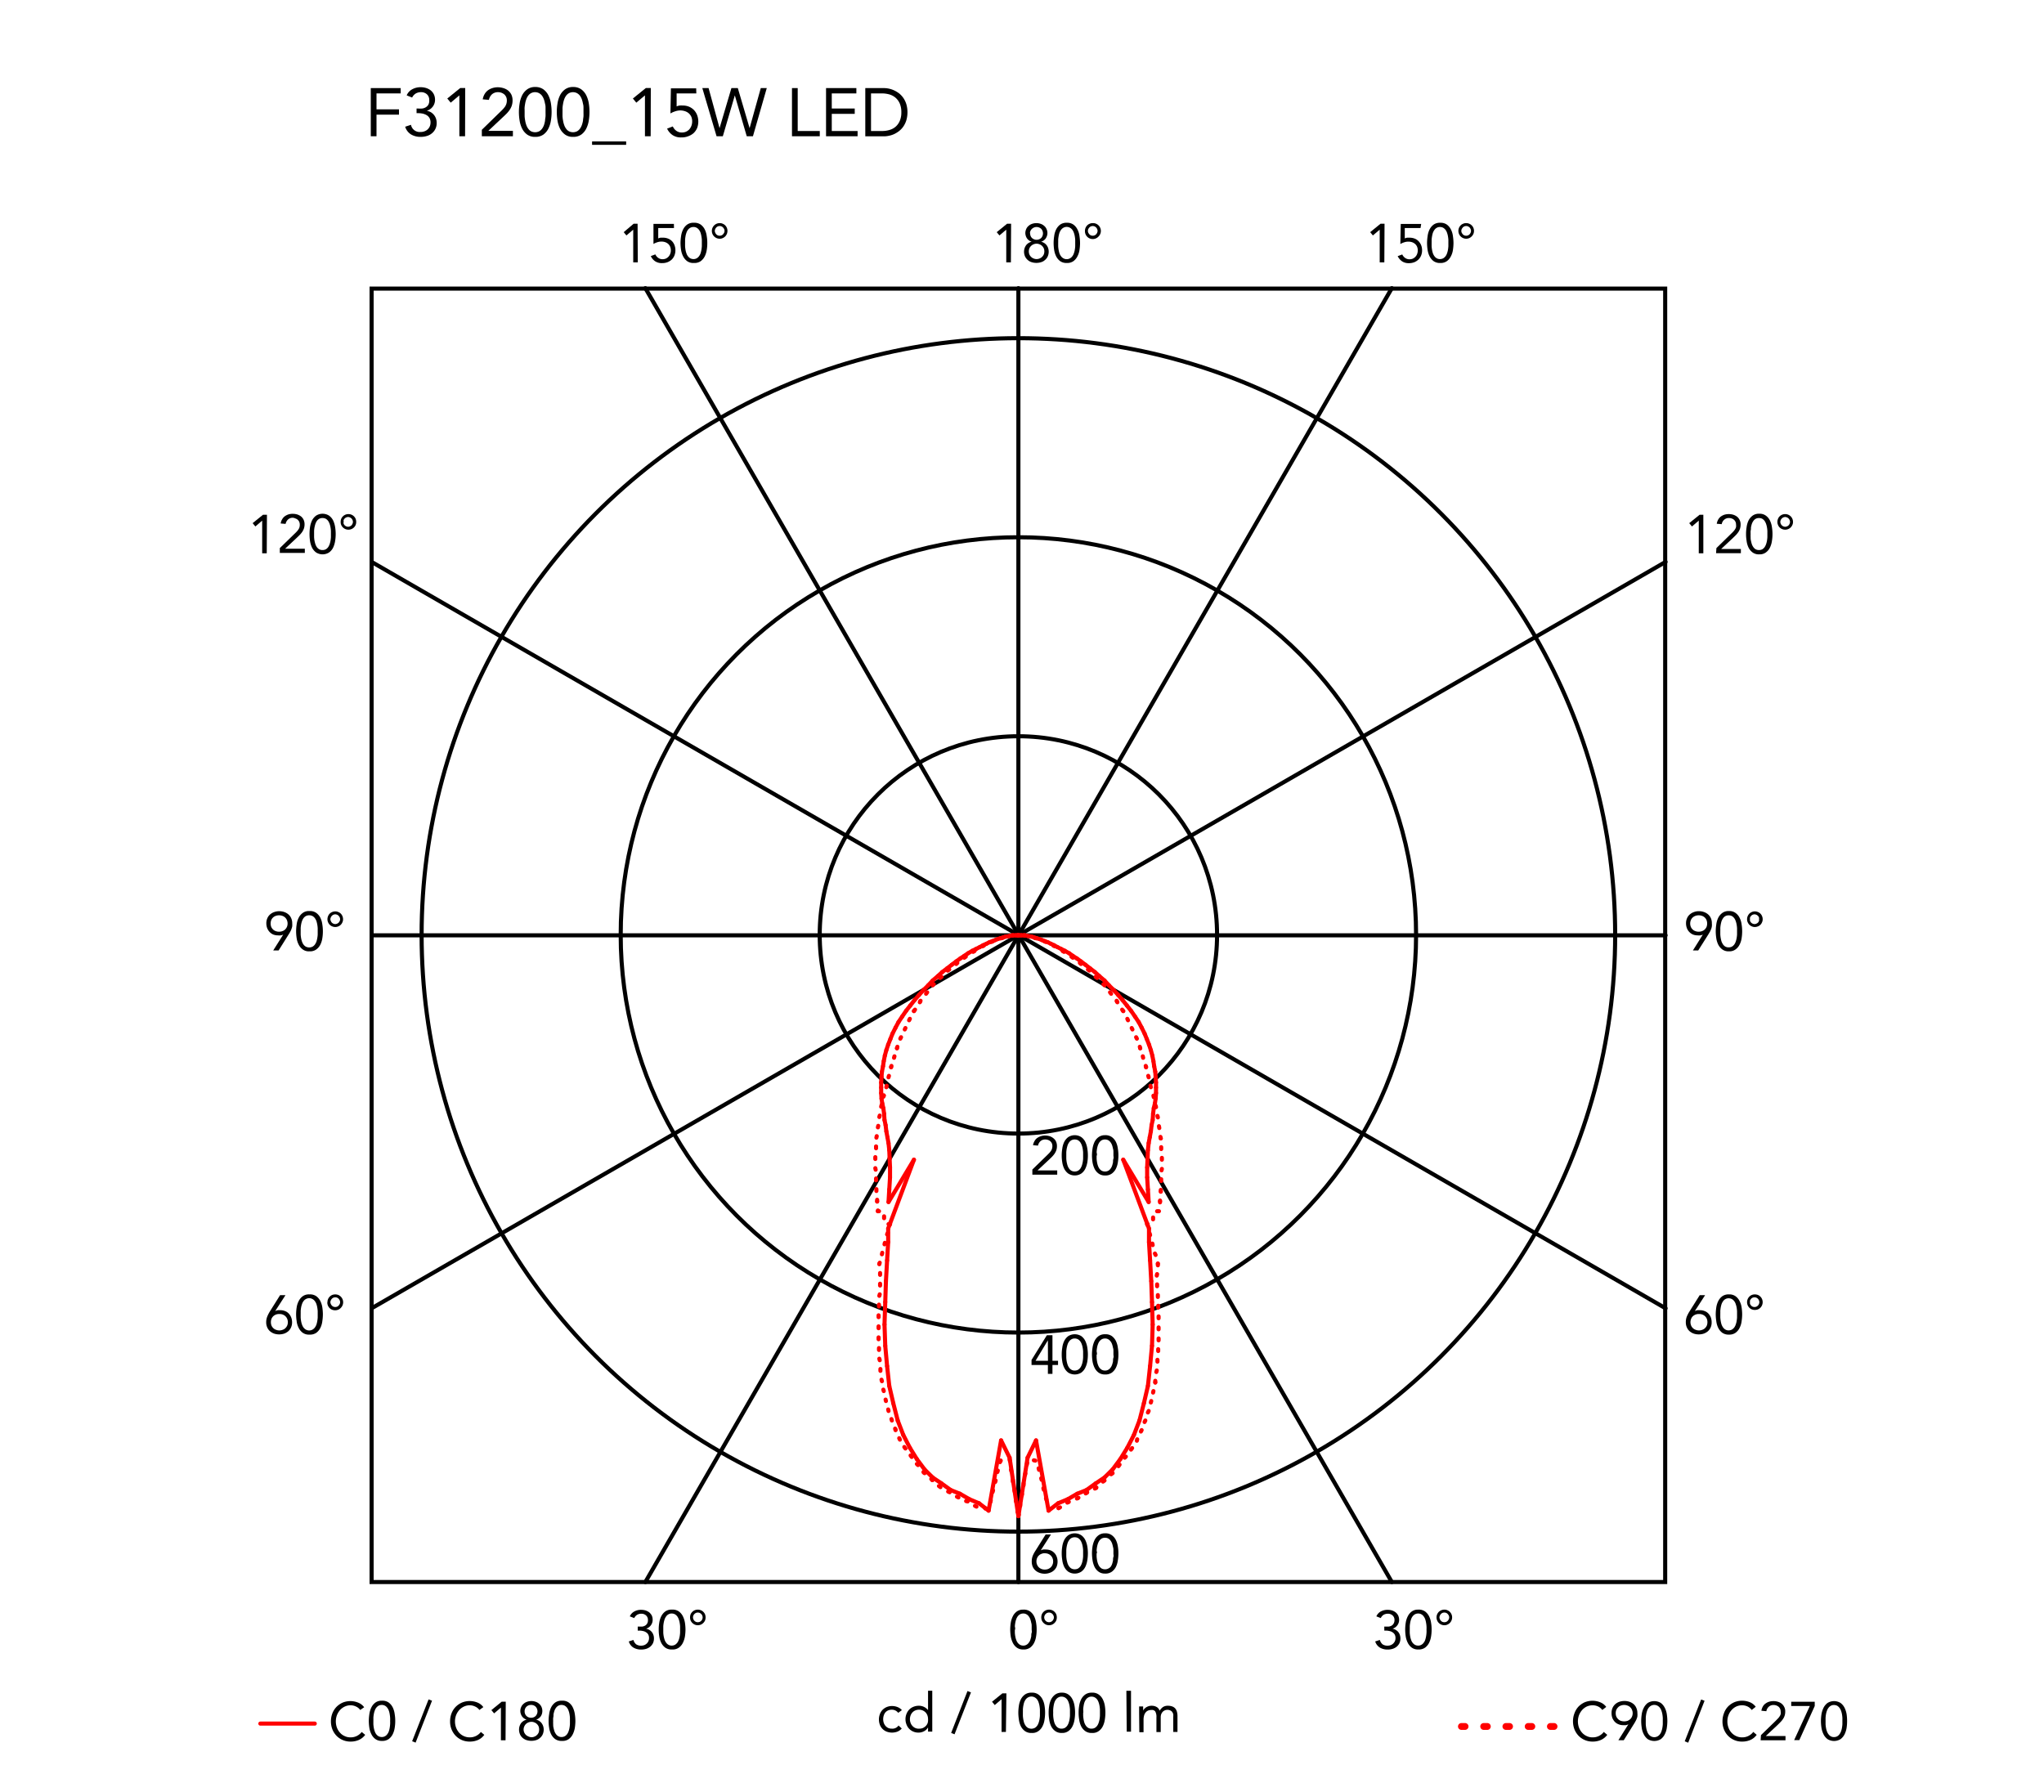 <svg xmlns="http://www.w3.org/2000/svg" viewBox="0 0 300 263"><defs><style>.cls-1,.cls-2,.cls-3,.cls-4{fill:none;stroke-linecap:round;}.cls-1,.cls-2{stroke:red;}.cls-1,.cls-2,.cls-4{stroke-linejoin:round;}.cls-1,.cls-3,.cls-4{stroke-width:0.6px;}.cls-3,.cls-4{stroke:#000;}.cls-3{stroke-miterlimit:10;}</style></defs><title>ipnos-floor-rossi-bianchi-flos-F31200-curva-fotometrica</title><g id="numeri_esterni_diagramma" data-name="numeri esterni diagramma"><path d="M148.27,239.2a6.85,6.85,0,0,1,.08-1,3.41,3.41,0,0,1,.3-.95,1.94,1.94,0,0,1,.59-.71,1.57,1.57,0,0,1,.95-.27,1.6,1.6,0,0,1,1,.27,2,2,0,0,1,.59.71,3.1,3.1,0,0,1,.29.95,5.7,5.7,0,0,1,.08,1,5.85,5.85,0,0,1-.08,1,3.13,3.13,0,0,1-.29.94,2,2,0,0,1-.59.71,1.6,1.6,0,0,1-1,.27,1.57,1.57,0,0,1-.95-.27,1.94,1.94,0,0,1-.59-.71,3.45,3.45,0,0,1-.3-.94A7.07,7.07,0,0,1,148.27,239.2Zm.68,0c0,.13,0,.29,0,.46a4.88,4.88,0,0,0,.06.52,2.83,2.83,0,0,0,.13.5,1.65,1.65,0,0,0,.22.44,1.24,1.24,0,0,0,.34.31,1,1,0,0,0,.48.12.9.9,0,0,0,.48-.12,1,1,0,0,0,.34-.31,1.41,1.41,0,0,0,.23-.44,4.07,4.07,0,0,0,.13-.5c0-.18,0-.35.06-.52s0-.33,0-.46,0-.3,0-.47,0-.34-.06-.51a3.8,3.8,0,0,0-.13-.51,1.53,1.53,0,0,0-.23-.44,1,1,0,0,0-.34-.31.9.9,0,0,0-.48-.12,1,1,0,0,0-.48.12,1.24,1.24,0,0,0-.34.31,1.81,1.81,0,0,0-.22.44,2.72,2.72,0,0,0-.13.51,4.43,4.43,0,0,0-.06.51C149,238.9,149,239.06,149,239.2Z"/><path d="M152.83,237.41a1.33,1.33,0,0,1,.08-.45,1.11,1.11,0,0,1,.25-.36,1,1,0,0,1,.36-.24,1.17,1.17,0,0,1,.9,0,1,1,0,0,1,.36.24,1.11,1.11,0,0,1,.25.36,1.31,1.31,0,0,1,0,.9,1.23,1.23,0,0,1-.61.61,1.17,1.17,0,0,1-.9,0,1.23,1.23,0,0,1-.61-.61A1.33,1.33,0,0,1,152.83,237.41Zm.43,0a.79.79,0,0,0,.05.25.68.68,0,0,0,.14.23.66.66,0,0,0,.23.17.73.73,0,0,0,.58,0,.76.76,0,0,0,.23-.17.88.88,0,0,0,.14-.23.65.65,0,0,0,0-.5,1.09,1.09,0,0,0-.14-.23,1,1,0,0,0-.23-.17.73.73,0,0,0-.58,0,.81.81,0,0,0-.23.17.75.75,0,0,0-.19.48Z"/><path d="M203.17,238.76h.21l.43,0a1.15,1.15,0,0,0,.42-.13.77.77,0,0,0,.31-.31.94.94,0,0,0,.13-.51.87.87,0,0,0-.27-.68,1,1,0,0,0-.7-.26,1.28,1.28,0,0,0-.63.16,1.14,1.14,0,0,0-.41.48l-.65-.25a1.48,1.48,0,0,1,.65-.72,2.07,2.07,0,0,1,1-.24,2.25,2.25,0,0,1,.64.09,1.72,1.72,0,0,1,.54.28,1.37,1.37,0,0,1,.37.46,1.48,1.48,0,0,1,.14.65,1.29,1.29,0,0,1-.27.8,1.34,1.34,0,0,1-.7.49v0a1.48,1.48,0,0,1,.85.49,1.37,1.37,0,0,1,.23.43,1.69,1.69,0,0,1,.08.5,1.66,1.66,0,0,1-.15.72,1.57,1.57,0,0,1-.41.51,1.71,1.71,0,0,1-.6.31,2.34,2.34,0,0,1-.71.1,2.18,2.18,0,0,1-1.13-.28,1.61,1.61,0,0,1-.7-.91l.68-.22a1.33,1.33,0,0,0,.41.65,1.3,1.3,0,0,0,.74.19,1.33,1.33,0,0,0,.45-.08,1.11,1.11,0,0,0,.36-.23,1.24,1.24,0,0,0,.25-.35,1.13,1.13,0,0,0,.09-.45,1.07,1.07,0,0,0-.12-.53,1,1,0,0,0-.33-.33,1.23,1.23,0,0,0-.46-.18,2.31,2.31,0,0,0-.52-.06h-.21Z"/><path d="M206.24,239.2a6.85,6.85,0,0,1,.08-1,3.11,3.11,0,0,1,.3-.95,1.94,1.94,0,0,1,.59-.71,1.55,1.55,0,0,1,.95-.27,1.6,1.6,0,0,1,1,.27,2,2,0,0,1,.59.71,3.1,3.1,0,0,1,.29.95,5.7,5.7,0,0,1,.08,1,5.85,5.85,0,0,1-.08,1,3.13,3.13,0,0,1-.29.94,2,2,0,0,1-.59.71,1.6,1.6,0,0,1-1,.27,1.55,1.55,0,0,1-.95-.27,1.94,1.94,0,0,1-.59-.71,3.14,3.14,0,0,1-.3-.94A7.07,7.07,0,0,1,206.24,239.2Zm.67,0c0,.13,0,.29,0,.46a4.88,4.88,0,0,0,.06.52,2.83,2.83,0,0,0,.13.5,1.4,1.4,0,0,0,.22.44,1.24,1.24,0,0,0,.34.31,1,1,0,0,0,.48.12.9.9,0,0,0,.48-.12,1,1,0,0,0,.34-.31,1.41,1.41,0,0,0,.23-.44,4.05,4.05,0,0,0,.12-.5,4.88,4.88,0,0,0,.06-.52,3.86,3.86,0,0,0,0-.46,3.94,3.94,0,0,0,0-.47,4.43,4.43,0,0,0-.06-.51,3.81,3.81,0,0,0-.12-.51,1.53,1.53,0,0,0-.23-.44,1,1,0,0,0-.34-.31.9.9,0,0,0-.48-.12,1,1,0,0,0-.48.12,1.24,1.24,0,0,0-.34.31,1.51,1.51,0,0,0-.22.44,2.72,2.72,0,0,0-.13.51,4.43,4.43,0,0,0-.06.51C206.92,238.9,206.91,239.06,206.91,239.2Z"/><path d="M210.84,237.41a1.13,1.13,0,0,1,.09-.45,1.26,1.26,0,0,1,.24-.36,1.2,1.2,0,0,1,.82-.33,1,1,0,0,1,.44.09,1.12,1.12,0,0,1,.37.24,1.26,1.26,0,0,1,.24.36,1.16,1.16,0,0,1-.24,1.26,1.15,1.15,0,0,1-.37.25,1,1,0,0,1-.44.09,1.13,1.13,0,0,1-.45-.09,1.15,1.15,0,0,1-.37-.25,1.15,1.15,0,0,1-.33-.81Zm.43,0a.61.61,0,0,0,.06.25.68.68,0,0,0,.14.23.72.72,0,0,0,.22.17.73.73,0,0,0,.3.06.72.72,0,0,0,.29-.06.62.62,0,0,0,.22-.17.91.91,0,0,0,.15-.23.65.65,0,0,0,0-.5,1.14,1.14,0,0,0-.15-.23.76.76,0,0,0-.22-.17.72.72,0,0,0-.29-.06.73.73,0,0,0-.3.06.92.92,0,0,0-.22.17.79.79,0,0,0-.14.23A.61.61,0,0,0,211.27,237.41Z"/><path d="M93.6,238.76h.21l.44,0a1.1,1.1,0,0,0,.41-.13.86.86,0,0,0,.32-.31.94.94,0,0,0,.12-.51.87.87,0,0,0-.27-.68,1,1,0,0,0-.7-.26,1.21,1.21,0,0,0-.62.16,1.1,1.1,0,0,0-.42.48l-.65-.25a1.45,1.45,0,0,1,.66-.72,2,2,0,0,1,1-.24,2.32,2.32,0,0,1,.65.09,2,2,0,0,1,.54.28,1.67,1.67,0,0,1,.37.46,1.48,1.48,0,0,1,.13.65,1.29,1.29,0,0,1-.27.8,1.34,1.34,0,0,1-.7.49v0a1.31,1.31,0,0,1,.49.18,1.34,1.34,0,0,1,.36.31,1.37,1.37,0,0,1,.23.43,1.42,1.42,0,0,1,.08.5,1.66,1.66,0,0,1-.15.72,1.57,1.57,0,0,1-.41.51,1.75,1.75,0,0,1-.59.31,2.46,2.46,0,0,1-.72.1,2.18,2.18,0,0,1-1.13-.28,1.56,1.56,0,0,1-.69-.91l.68-.22a1.2,1.2,0,0,0,.41.65,1.27,1.27,0,0,0,.73.19,1.33,1.33,0,0,0,.45-.08,1.11,1.11,0,0,0,.36-.23,1.07,1.07,0,0,0,.25-.35,1.13,1.13,0,0,0,.09-.45,1.07,1.07,0,0,0-.12-.53.87.87,0,0,0-.33-.33,1.17,1.17,0,0,0-.46-.18,2.24,2.24,0,0,0-.52-.06H93.6Z"/><path d="M96.68,239.2a5.7,5.7,0,0,1,.08-1,3.1,3.1,0,0,1,.29-.95,2,2,0,0,1,.59-.71,1.6,1.6,0,0,1,1-.27,1.57,1.57,0,0,1,1,.27,1.94,1.94,0,0,1,.59.71,3.41,3.41,0,0,1,.3.95,6.85,6.85,0,0,1,.08,1,7.07,7.07,0,0,1-.08,1,3.45,3.45,0,0,1-.3.94,1.94,1.94,0,0,1-.59.71,1.57,1.57,0,0,1-1,.27,1.6,1.6,0,0,1-1-.27,2,2,0,0,1-.59-.71,3.13,3.13,0,0,1-.29-.94A5.85,5.85,0,0,1,96.68,239.2Zm.67,0c0,.13,0,.29,0,.46a4.88,4.88,0,0,0,.06.52,4.07,4.07,0,0,0,.13.5,1.41,1.41,0,0,0,.23.44,1,1,0,0,0,.34.31.9.9,0,0,0,.48.12,1,1,0,0,0,.48-.12,1.24,1.24,0,0,0,.34-.31,1.65,1.65,0,0,0,.22-.44,2.83,2.83,0,0,0,.13-.5,4.88,4.88,0,0,0,.06-.52c0-.17,0-.33,0-.46s0-.3,0-.47a4.43,4.43,0,0,0-.06-.51,2.72,2.72,0,0,0-.13-.51,1.81,1.81,0,0,0-.22-.44,1.24,1.24,0,0,0-.34-.31,1,1,0,0,0-.48-.12.9.9,0,0,0-.48.12,1,1,0,0,0-.34.31,1.53,1.53,0,0,0-.23.44,3.8,3.8,0,0,0-.13.51,4.43,4.43,0,0,0-.06.51C97.35,238.9,97.35,239.06,97.35,239.2Z"/><path d="M101.28,237.41a1.33,1.33,0,0,1,.08-.45,1.11,1.11,0,0,1,.25-.36,1,1,0,0,1,.36-.24,1.17,1.17,0,0,1,.9,0,1,1,0,0,1,.36.24,1.11,1.11,0,0,1,.25.36,1.31,1.31,0,0,1,0,.9,1.23,1.23,0,0,1-.61.61,1.17,1.17,0,0,1-.9,0,1.23,1.23,0,0,1-.61-.61A1.33,1.33,0,0,1,101.28,237.41Zm.43,0a.79.79,0,0,0,.05.25.68.68,0,0,0,.14.23.76.76,0,0,0,.23.17.73.73,0,0,0,.58,0,.66.66,0,0,0,.23-.17.68.68,0,0,0,.14-.23.71.71,0,0,0-.14-.73.81.81,0,0,0-.23-.17.73.73,0,0,0-.58,0,1,1,0,0,0-.23.17.75.75,0,0,0-.19.48Z"/><path d="M249.93,137.18h0a1.24,1.24,0,0,1-.37.12,1.84,1.84,0,0,1-.39,0,1.91,1.91,0,0,1-.68-.12,1.58,1.58,0,0,1-.54-.37,1.63,1.63,0,0,1-.36-.56,2.05,2.05,0,0,1-.13-.72,1.79,1.79,0,0,1,.15-.75,1.48,1.48,0,0,1,.4-.55,1.79,1.79,0,0,1,.6-.35,2,2,0,0,1,.75-.13,2.11,2.11,0,0,1,.75.13,1.79,1.79,0,0,1,.6.35,1.59,1.59,0,0,1,.4.55,1.79,1.79,0,0,1,.14.75,2.15,2.15,0,0,1,0,.45,1.68,1.68,0,0,1-.11.4,2.59,2.59,0,0,1-.17.38l-.21.36-1.51,2.39h-.78Zm-.59-.42a1.28,1.28,0,0,0,.48-.09,1,1,0,0,0,.39-.24,1.23,1.23,0,0,0,.26-.37,1.43,1.43,0,0,0,0-1,1.1,1.1,0,0,0-.65-.62,1.48,1.48,0,0,0-1,0,1.28,1.28,0,0,0-.39.24,1.12,1.12,0,0,0-.26.38,1.3,1.3,0,0,0,0,1,1.08,1.08,0,0,0,.26.37,1,1,0,0,0,.39.24A1.28,1.28,0,0,0,249.34,136.76Z"/><path d="M251.82,136.71a7.07,7.07,0,0,1,.08-1,3.19,3.19,0,0,1,.29-1,2,2,0,0,1,.59-.7,1.54,1.54,0,0,1,1-.28,1.49,1.49,0,0,1,.95.28,1.91,1.91,0,0,1,.59.7,2.94,2.94,0,0,1,.3,1,6.29,6.29,0,0,1,0,2,2.94,2.94,0,0,1-.3.95,1.91,1.91,0,0,1-.59.7,1.49,1.49,0,0,1-.95.28,1.54,1.54,0,0,1-1-.28,2,2,0,0,1-.59-.7,3.19,3.19,0,0,1-.29-.95A7.07,7.07,0,0,1,251.82,136.71Zm.67,0c0,.14,0,.29,0,.46a4.6,4.6,0,0,0,.06.52,4.7,4.7,0,0,0,.12.51,2,2,0,0,0,.23.44,1,1,0,0,0,.34.31,1,1,0,0,0,.48.11,1.06,1.06,0,0,0,.48-.11,1.24,1.24,0,0,0,.34-.31,1.65,1.65,0,0,0,.22-.44,3.18,3.18,0,0,0,.13-.51,4.6,4.6,0,0,0,.06-.52c0-.17,0-.32,0-.46s0-.29,0-.46a4.6,4.6,0,0,0-.06-.52,3.18,3.18,0,0,0-.13-.51,1.65,1.65,0,0,0-.22-.44,1.24,1.24,0,0,0-.34-.31,1.06,1.06,0,0,0-.48-.11,1,1,0,0,0-.48.11,1,1,0,0,0-.34.31,2,2,0,0,0-.23.44,4.7,4.7,0,0,0-.12.51,4.6,4.6,0,0,0-.06.52C252.5,136.42,252.49,136.57,252.49,136.71Z"/><path d="M256.42,134.93a1.13,1.13,0,0,1,.09-.45,1.31,1.31,0,0,1,.24-.37,1.18,1.18,0,0,1,.37-.24,1,1,0,0,1,.44-.09,1.13,1.13,0,0,1,.45.09,1.06,1.06,0,0,1,.61.61,1.13,1.13,0,0,1,.09.45,1,1,0,0,1-.09.44,1.06,1.06,0,0,1-.61.61,1.13,1.13,0,0,1-.45.09,1,1,0,0,1-.44-.09,1.18,1.18,0,0,1-.37-.24,1.31,1.31,0,0,1-.24-.37A1,1,0,0,1,256.42,134.93Zm.43,0a.69.69,0,0,0,0,.24,1,1,0,0,0,.15.24.73.73,0,0,0,.51.23.54.54,0,0,0,.29-.07.63.63,0,0,0,.23-.16.72.72,0,0,0,.14-.24.52.52,0,0,0,0-.24.56.56,0,0,0,0-.25.59.59,0,0,0-.14-.23.74.74,0,0,0-.52-.24.73.73,0,0,0-.29.07.62.62,0,0,0-.22.17.76.76,0,0,0-.15.23A.74.74,0,0,0,256.85,134.93Z"/><path d="M41.57,137.18h0a1.34,1.34,0,0,1-.37.12,2,2,0,0,1-.39,0,1.92,1.92,0,0,1-.69-.12,1.58,1.58,0,0,1-.54-.37,1.8,1.8,0,0,1-.36-.56,2.05,2.05,0,0,1-.13-.72,1.79,1.79,0,0,1,.15-.75,1.48,1.48,0,0,1,.4-.55,1.79,1.79,0,0,1,.6-.35,2.23,2.23,0,0,1,1.5,0,1.79,1.79,0,0,1,.6.35,1.48,1.48,0,0,1,.4.55,1.79,1.79,0,0,1,.15.75,3.14,3.14,0,0,1,0,.45,2.34,2.34,0,0,1-.12.4,1.84,1.84,0,0,1-.17.38,3.35,3.35,0,0,1-.21.36l-1.5,2.39h-.79Zm-.59-.42a1.28,1.28,0,0,0,.48-.09,1,1,0,0,0,.39-.24,1.23,1.23,0,0,0,.26-.37,1.3,1.3,0,0,0,0-1,1.1,1.1,0,0,0-.65-.62,1.48,1.48,0,0,0-1,0,1.1,1.1,0,0,0-.65.62,1.43,1.43,0,0,0,0,1,1.23,1.23,0,0,0,.26.37,1,1,0,0,0,.39.24A1.28,1.28,0,0,0,41,136.76Z"/><path d="M43.46,136.71a7.07,7.07,0,0,1,.08-1,2.94,2.94,0,0,1,.3-1,1.91,1.91,0,0,1,.59-.7,1.49,1.49,0,0,1,1-.28,1.54,1.54,0,0,1,1,.28,2,2,0,0,1,.59.7,3.19,3.19,0,0,1,.29,1,6.29,6.29,0,0,1,0,2,3.19,3.19,0,0,1-.29.95,2,2,0,0,1-.59.7,1.54,1.54,0,0,1-1,.28,1.49,1.49,0,0,1-1-.28,1.91,1.91,0,0,1-.59-.7,2.94,2.94,0,0,1-.3-.95A7.07,7.07,0,0,1,43.46,136.71Zm.67,0c0,.14,0,.29,0,.46a4.6,4.6,0,0,0,.06.52,3.18,3.18,0,0,0,.13.51,1.65,1.65,0,0,0,.22.44,1.12,1.12,0,0,0,.34.31,1.1,1.1,0,0,0,1,0,1.12,1.12,0,0,0,.34-.31,2,2,0,0,0,.23-.44,4.7,4.7,0,0,0,.12-.51,4.6,4.6,0,0,0,.06-.52c0-.17,0-.32,0-.46s0-.29,0-.46a4.6,4.6,0,0,0-.06-.52,4.7,4.7,0,0,0-.12-.51,2,2,0,0,0-.23-.44,1.12,1.12,0,0,0-.34-.31,1.1,1.1,0,0,0-1,0,1.12,1.12,0,0,0-.34.31,1.65,1.65,0,0,0-.22.44,3.18,3.18,0,0,0-.13.51,4.6,4.6,0,0,0-.06.52C44.14,136.42,44.13,136.57,44.13,136.71Z"/><path d="M48.06,134.93a1.13,1.13,0,0,1,.09-.45,1.06,1.06,0,0,1,.61-.61,1.13,1.13,0,0,1,.45-.09,1.08,1.08,0,0,1,.44.09,1.06,1.06,0,0,1,.61.61,1.13,1.13,0,0,1,.09.45,1,1,0,0,1-.09.44,1.06,1.06,0,0,1-.61.61,1.08,1.08,0,0,1-.44.09,1.13,1.13,0,0,1-.45-.09,1.06,1.06,0,0,1-.61-.61A1,1,0,0,1,48.06,134.93Zm.43,0a.53.53,0,0,0,.06.24.72.72,0,0,0,.14.24.69.69,0,0,0,.22.16.6.6,0,0,0,.3.07.73.73,0,0,0,.51-.23,1,1,0,0,0,.15-.24.69.69,0,0,0,.05-.24.74.74,0,0,0-.05-.25.76.76,0,0,0-.15-.23.62.62,0,0,0-.22-.17.73.73,0,0,0-.29-.07.73.73,0,0,0-.3.07.72.72,0,0,0-.22.17.59.59,0,0,0-.14.23A.57.57,0,0,0,48.49,134.93Z"/><path d="M148.37,38.51h-.68v-4.8h0l-1,.85-.4-.48,1.52-1.24h.59Z"/><path d="M150.49,34.23a1.48,1.48,0,0,1,.13-.61,1.2,1.2,0,0,1,.34-.46,1.44,1.44,0,0,1,.51-.3,1.92,1.92,0,0,1,1.28,0,1.44,1.44,0,0,1,.51.3,1.2,1.2,0,0,1,.34.46,1.33,1.33,0,0,1,.13.61,1.16,1.16,0,0,1-.07.4,1.41,1.41,0,0,1-.18.37,1.33,1.33,0,0,1-.29.29,1.18,1.18,0,0,1-.39.19h0a1.44,1.44,0,0,1,.46.19,1.35,1.35,0,0,1,.35.32,1.42,1.42,0,0,1,.23.44,1.7,1.7,0,0,1,.08.51,1.74,1.74,0,0,1-.14.69,1.43,1.43,0,0,1-.39.52,1.47,1.47,0,0,1-.57.33,2.35,2.35,0,0,1-1.42,0,1.47,1.47,0,0,1-.57-.33,1.55,1.55,0,0,1-.39-.52,1.74,1.74,0,0,1-.14-.69,1.7,1.7,0,0,1,.08-.51,1.67,1.67,0,0,1,.23-.44,1.35,1.35,0,0,1,.35-.32,1.44,1.44,0,0,1,.46-.19h0a1.18,1.18,0,0,1-.39-.19,1.33,1.33,0,0,1-.29-.29,1.41,1.41,0,0,1-.18-.37A1.46,1.46,0,0,1,150.49,34.23ZM151,36.9a1.18,1.18,0,0,0,.09.46,1.07,1.07,0,0,0,.25.35,1,1,0,0,0,.36.23,1.12,1.12,0,0,0,.88,0,1,1,0,0,0,.36-.23,1.07,1.07,0,0,0,.25-.35,1.18,1.18,0,0,0,.09-.46,1.14,1.14,0,0,0-.09-.46,1.13,1.13,0,0,0-.61-.58,1.12,1.12,0,0,0-.88,0,1.13,1.13,0,0,0-.61.58A1.14,1.14,0,0,0,151,36.9Zm.2-2.64a.88.88,0,0,0,.26.67,1,1,0,0,0,1.36,0,1,1,0,0,0,0-1.34,1,1,0,0,0-1.36,0A.88.88,0,0,0,151.17,34.26Z"/><path d="M154.64,35.68a7,7,0,0,1,.08-1,3.1,3.1,0,0,1,.29-1,2,2,0,0,1,.59-.71,1.6,1.6,0,0,1,1-.27,1.55,1.55,0,0,1,.95.27,1.94,1.94,0,0,1,.59.71,2.86,2.86,0,0,1,.3,1,7,7,0,0,1,.08,1,7.07,7.07,0,0,1-.08,1,2.88,2.88,0,0,1-.3.94,1.94,1.94,0,0,1-.59.71,1.55,1.55,0,0,1-.95.27,1.6,1.6,0,0,1-1-.27,2,2,0,0,1-.59-.71,3.13,3.13,0,0,1-.29-.94A7.07,7.07,0,0,1,154.64,35.68Zm.67,0c0,.13,0,.29,0,.46a4.88,4.88,0,0,0,.06.52,4.05,4.05,0,0,0,.12.5,1.66,1.66,0,0,0,.23.44,1.12,1.12,0,0,0,.34.31,1,1,0,0,0,1,0,1.12,1.12,0,0,0,.34-.31,1.4,1.4,0,0,0,.22-.44,2.83,2.83,0,0,0,.13-.5,4.88,4.88,0,0,0,.06-.52c0-.17,0-.33,0-.46s0-.3,0-.47a4.43,4.43,0,0,0-.06-.51,2.72,2.72,0,0,0-.13-.51,1.51,1.51,0,0,0-.22-.44,1.12,1.12,0,0,0-.34-.31,1,1,0,0,0-1,0,1.12,1.12,0,0,0-.34.31,1.83,1.83,0,0,0-.23.44,3.81,3.81,0,0,0-.12.51,4.43,4.43,0,0,0-.06.51C155.32,35.38,155.31,35.54,155.31,35.68Z"/><path d="M159.24,33.89a1.15,1.15,0,0,1,.33-.81,1,1,0,0,1,.37-.24,1,1,0,0,1,.44-.09,1.15,1.15,0,0,1,.82,2,1.15,1.15,0,0,1-.37.25,1.13,1.13,0,0,1-.45.09,1.15,1.15,0,0,1-.81-.34,1.15,1.15,0,0,1-.33-.81Zm.43,0a.79.79,0,0,0,.05.25,1.14,1.14,0,0,0,.15.23.62.62,0,0,0,.22.17.72.72,0,0,0,.29.06.68.68,0,0,0,.52-.23.79.79,0,0,0,.14-.23.65.65,0,0,0,0-.5.79.79,0,0,0-.14-.23.81.81,0,0,0-.23-.17.65.65,0,0,0-.29-.06.72.72,0,0,0-.29.06.76.76,0,0,0-.22.17,1.14,1.14,0,0,0-.15.23A.79.79,0,0,0,159.67,33.89Z"/><path d="M203.18,38.51h-.68v-4.8h0l-1,.85-.4-.48,1.52-1.24h.59Z"/><path d="M208.49,33.47h-2.31l0,1.53a1.08,1.08,0,0,1,.36-.11l.37,0a2,2,0,0,1,.74.14,1.61,1.61,0,0,1,.57.39,1.9,1.9,0,0,1,.37.59,2,2,0,0,1,.13.74,2,2,0,0,1-.15.78,1.74,1.74,0,0,1-.41.59,1.91,1.91,0,0,1-.61.38,2.2,2.2,0,0,1-.78.13,1.73,1.73,0,0,1-1-.28,2,2,0,0,1-.63-.75l.67-.25a1.31,1.31,0,0,0,.42.51,1.1,1.1,0,0,0,.64.2,1.28,1.28,0,0,0,.48-.09,1.26,1.26,0,0,0,.38-.27,1.15,1.15,0,0,0,.26-.41,1.53,1.53,0,0,0,.1-.54,1.38,1.38,0,0,0-.11-.55,1.08,1.08,0,0,0-.3-.4,1.26,1.26,0,0,0-.44-.25,1.67,1.67,0,0,0-.55-.08,1.84,1.84,0,0,0-.6.1,2.58,2.58,0,0,0-.56.25l.06-2.95h3Z"/><path d="M209.45,35.68a7,7,0,0,1,.08-1,3.1,3.1,0,0,1,.29-1,2,2,0,0,1,.59-.71,1.6,1.6,0,0,1,1-.27,1.55,1.55,0,0,1,.95.27,1.94,1.94,0,0,1,.59.71,2.86,2.86,0,0,1,.3,1,7,7,0,0,1,.08,1,7.07,7.07,0,0,1-.08,1,2.88,2.88,0,0,1-.3.94,1.94,1.94,0,0,1-.59.71,1.55,1.55,0,0,1-.95.27,1.6,1.6,0,0,1-1-.27,2,2,0,0,1-.59-.71,3.13,3.13,0,0,1-.29-.94A7.07,7.07,0,0,1,209.45,35.68Zm.67,0c0,.13,0,.29,0,.46a4.88,4.88,0,0,0,.06.52,4.05,4.05,0,0,0,.12.5,1.66,1.66,0,0,0,.23.44,1,1,0,0,0,.34.31.9.9,0,0,0,.48.12,1,1,0,0,0,.48-.12,1.24,1.24,0,0,0,.34-.31,1.4,1.4,0,0,0,.22-.44,2.83,2.83,0,0,0,.13-.5,4.88,4.88,0,0,0,.06-.52c0-.17,0-.33,0-.46s0-.3,0-.47a4.43,4.43,0,0,0-.06-.51,2.72,2.72,0,0,0-.13-.51,1.51,1.51,0,0,0-.22-.44,1.24,1.24,0,0,0-.34-.31,1,1,0,0,0-.48-.12.9.9,0,0,0-.48.12,1,1,0,0,0-.34.31,1.83,1.83,0,0,0-.23.44,3.81,3.81,0,0,0-.12.51,4.43,4.43,0,0,0-.06.51C210.13,35.38,210.12,35.54,210.12,35.68Z"/><path d="M214.05,33.89a1.15,1.15,0,0,1,.33-.81,1,1,0,0,1,.37-.24,1,1,0,0,1,.44-.09,1.13,1.13,0,0,1,.45.09,1,1,0,0,1,.36.24,1,1,0,0,1,.25.36,1.17,1.17,0,0,1,0,.9,1.23,1.23,0,0,1-.61.61,1.13,1.13,0,0,1-.45.09,1.15,1.15,0,0,1-.81-.34,1.15,1.15,0,0,1-.33-.81Zm.43,0a.79.79,0,0,0,.05.25,1.14,1.14,0,0,0,.15.23.62.62,0,0,0,.22.17.72.72,0,0,0,.29.06.68.68,0,0,0,.52-.23.79.79,0,0,0,.14-.23.65.65,0,0,0,0-.5.79.79,0,0,0-.14-.23.81.81,0,0,0-.23-.17.65.65,0,0,0-.29-.06.72.72,0,0,0-.29.06.76.76,0,0,0-.22.17,1.14,1.14,0,0,0-.15.23A.79.79,0,0,0,214.48,33.89Z"/><path d="M93.61,38.51h-.67v-4.8h0l-1,.85-.4-.48L93,32.84h.58Z"/><path d="M98.92,33.47H96.61l0,1.53a1,1,0,0,1,.35-.11l.37,0a1.91,1.91,0,0,1,.74.14,1.65,1.65,0,0,1,.58.39A1.71,1.71,0,0,1,99,36a2,2,0,0,1,.13.74,2,2,0,0,1-.15.78,1.71,1.71,0,0,1-.4.59,2,2,0,0,1-.62.38,2.15,2.15,0,0,1-.77.13,1.78,1.78,0,0,1-1.05-.28,1.85,1.85,0,0,1-.62-.75l.67-.25a1.16,1.16,0,0,0,.42.51,1.05,1.05,0,0,0,.63.2,1.28,1.28,0,0,0,.48-.09,1.23,1.23,0,0,0,.64-.68,1.33,1.33,0,0,0,.1-.54,1.38,1.38,0,0,0-.11-.55,1.18,1.18,0,0,0-.29-.4,1.41,1.41,0,0,0-.45-.25,1.63,1.63,0,0,0-.55-.08,1.78,1.78,0,0,0-.59.1,2.58,2.58,0,0,0-.56.25l0-2.95h3Z"/><path d="M99.88,35.68a7,7,0,0,1,.08-1,3.11,3.11,0,0,1,.3-1,1.94,1.94,0,0,1,.59-.71,1.55,1.55,0,0,1,1-.27,1.6,1.6,0,0,1,1,.27,2,2,0,0,1,.59.71,3.1,3.1,0,0,1,.29,1,5.77,5.77,0,0,1,.08,1,5.85,5.85,0,0,1-.08,1,3.13,3.13,0,0,1-.29.94,2,2,0,0,1-.59.71,1.6,1.6,0,0,1-1,.27,1.55,1.55,0,0,1-1-.27,1.94,1.94,0,0,1-.59-.71,3.14,3.14,0,0,1-.3-.94A7.07,7.07,0,0,1,99.88,35.68Zm.67,0c0,.13,0,.29,0,.46a4.88,4.88,0,0,0,.06.52,2.83,2.83,0,0,0,.13.5,1.4,1.4,0,0,0,.22.44,1.24,1.24,0,0,0,.34.31,1,1,0,0,0,.48.12.9.9,0,0,0,.48-.12,1,1,0,0,0,.34-.31,1.41,1.41,0,0,0,.23-.44,4.05,4.05,0,0,0,.12-.5,4.88,4.88,0,0,0,.06-.52c0-.17,0-.33,0-.46s0-.3,0-.47a4.43,4.43,0,0,0-.06-.51,3.81,3.81,0,0,0-.12-.51,1.53,1.53,0,0,0-.23-.44,1,1,0,0,0-.34-.31.9.9,0,0,0-.48-.12,1,1,0,0,0-.48.12,1.24,1.24,0,0,0-.34.31,1.51,1.51,0,0,0-.22.44,2.72,2.72,0,0,0-.13.51,4.43,4.43,0,0,0-.06.51C100.56,35.38,100.55,35.54,100.55,35.68Z"/><path d="M104.48,33.89a1.15,1.15,0,0,1,1.15-1.14,1,1,0,0,1,.44.09,1.12,1.12,0,0,1,.37.24,1.16,1.16,0,0,1,0,1.62,1.15,1.15,0,0,1-.37.25,1,1,0,0,1-.44.09,1.13,1.13,0,0,1-.45-.09,1.15,1.15,0,0,1-.37-.25,1.15,1.15,0,0,1-.33-.81Zm.43,0a.61.61,0,0,0,.06.25.79.79,0,0,0,.14.23.72.72,0,0,0,.22.17.73.73,0,0,0,.3.06.72.72,0,0,0,.29-.06.62.62,0,0,0,.22-.17,1.14,1.14,0,0,0,.15-.23.65.65,0,0,0,0-.5,1.14,1.14,0,0,0-.15-.23.76.76,0,0,0-.22-.17.72.72,0,0,0-.29-.06.73.73,0,0,0-.3.06.92.92,0,0,0-.22.17.79.79,0,0,0-.14.23A.61.61,0,0,0,104.91,33.89Z"/><path d="M248.75,192.45v0a1.35,1.35,0,0,1,.37-.13,2,2,0,0,1,.39,0,1.73,1.73,0,0,1,.69.13,1.42,1.42,0,0,1,.54.36,1.85,1.85,0,0,1,.36.57,2,2,0,0,1,.12.72,1.78,1.78,0,0,1-.14.74,1.74,1.74,0,0,1-.4.56,2,2,0,0,1-.6.35,2.36,2.36,0,0,1-.75.12,2.27,2.27,0,0,1-.75-.12,2,2,0,0,1-.6-.35,1.6,1.6,0,0,1-.4-.56,1.78,1.78,0,0,1-.15-.74,2.24,2.24,0,0,1,.15-.86,5.28,5.28,0,0,1,.39-.74l1.5-2.39h.79Zm.59.43a1.23,1.23,0,0,0-.87.32,1,1,0,0,0-.26.38,1.31,1.31,0,0,0-.1.5,1.35,1.35,0,0,0,.1.5,1.08,1.08,0,0,0,.26.37,1,1,0,0,0,.39.24,1.32,1.32,0,0,0,1,0,1,1,0,0,0,.39-.24,1.23,1.23,0,0,0,.26-.37,1.35,1.35,0,0,0,.09-.5,1.31,1.31,0,0,0-.09-.5,1.16,1.16,0,0,0-.26-.38,1.23,1.23,0,0,0-.87-.32Z"/><path d="M251.82,192.92a7.07,7.07,0,0,1,.08-1,3.13,3.13,0,0,1,.29-.94,2,2,0,0,1,.59-.71,1.6,1.6,0,0,1,1-.27,1.55,1.55,0,0,1,.95.27,1.94,1.94,0,0,1,.59.71,2.88,2.88,0,0,1,.3.94,7.07,7.07,0,0,1,.08,1,7,7,0,0,1-.08,1,2.86,2.86,0,0,1-.3,1,1.94,1.94,0,0,1-.59.71,1.55,1.55,0,0,1-.95.27,1.6,1.6,0,0,1-1-.27,2,2,0,0,1-.59-.71,3.1,3.1,0,0,1-.29-1A7,7,0,0,1,251.82,192.92Zm.67,0c0,.14,0,.3,0,.47a4.43,4.43,0,0,0,.06.51,3.81,3.81,0,0,0,.12.51,1.83,1.83,0,0,0,.23.44,1,1,0,0,0,.34.31.9.9,0,0,0,.48.12,1,1,0,0,0,.48-.12,1.24,1.24,0,0,0,.34-.31,1.51,1.51,0,0,0,.22-.44,2.72,2.72,0,0,0,.13-.51,4.43,4.43,0,0,0,.06-.51c0-.17,0-.33,0-.47s0-.29,0-.46a4.88,4.88,0,0,0-.06-.52,2.83,2.83,0,0,0-.13-.5,1.4,1.4,0,0,0-.22-.44,1.1,1.1,0,0,0-.34-.31,1,1,0,0,0-.48-.12.9.9,0,0,0-.48.12.92.92,0,0,0-.34.31,1.66,1.66,0,0,0-.23.44,4.05,4.05,0,0,0-.12.5,4.88,4.88,0,0,0-.06.52C252.5,192.63,252.49,192.79,252.49,192.92Z"/><path d="M256.42,191.14a1.15,1.15,0,0,1,.33-.81,1.05,1.05,0,0,1,.37-.25,1.23,1.23,0,0,1,.44-.08,1.33,1.33,0,0,1,.45.08,1.15,1.15,0,0,1,.37.25,1.16,1.16,0,0,1,0,1.62,1.15,1.15,0,0,1-.37.25,1.33,1.33,0,0,1-.45.08,1.23,1.23,0,0,1-.44-.08,1.05,1.05,0,0,1-.37-.25,1.15,1.15,0,0,1-.33-.81Zm.43,0a.79.79,0,0,0,0,.25,1.14,1.14,0,0,0,.15.23.62.62,0,0,0,.22.17.72.72,0,0,0,.29.06.68.68,0,0,0,.52-.23.79.79,0,0,0,.14-.23.65.65,0,0,0,0-.5.79.79,0,0,0-.14-.23.68.68,0,0,0-.52-.23.72.72,0,0,0-.29.06.62.62,0,0,0-.22.17,1.14,1.14,0,0,0-.15.23A.79.79,0,0,0,256.85,191.14Z"/><path d="M250,81.22h-.67v-4.8h0l-1,.86-.4-.49,1.52-1.23H250Z"/><path d="M251.92,80.45l2.13-2.08c.13-.12.25-.24.35-.35a2.16,2.16,0,0,0,.25-.32,1.09,1.09,0,0,0,.15-.33,1.38,1.38,0,0,0,0-.37,1,1,0,0,0-.08-.4.84.84,0,0,0-.22-.3.78.78,0,0,0-.33-.19,1.05,1.05,0,0,0-.4-.07,1,1,0,0,0-.71.25,1.08,1.08,0,0,0-.36.65l-.73-.06a1.83,1.83,0,0,1,.21-.61,1.41,1.41,0,0,1,.39-.45,2,2,0,0,1,.53-.27,2.25,2.25,0,0,1,.64-.09,2.41,2.41,0,0,1,.67.1,1.92,1.92,0,0,1,.55.29,1.44,1.44,0,0,1,.51,1.15,2,2,0,0,1-.09.61,2,2,0,0,1-.25.5,3.47,3.47,0,0,1-.35.43l-.41.4-1.75,1.64v0h2.89v.62h-3.64Z"/><path d="M256.27,78.39a5.85,5.85,0,0,1,.08-1,3.19,3.19,0,0,1,.29-1,2,2,0,0,1,.59-.7,1.54,1.54,0,0,1,1-.28,1.51,1.51,0,0,1,.95.28,1.91,1.91,0,0,1,.59.7,3.2,3.2,0,0,1,.3,1,6.29,6.29,0,0,1,0,2,3.2,3.2,0,0,1-.3,1,1.91,1.91,0,0,1-.59.7,1.51,1.51,0,0,1-.95.28,1.54,1.54,0,0,1-1-.28,2,2,0,0,1-.59-.7,3.19,3.19,0,0,1-.29-1A5.85,5.85,0,0,1,256.27,78.39Zm.67,0a3.78,3.78,0,0,0,0,.46c0,.17,0,.35.05.52a4.77,4.77,0,0,0,.13.51,1.67,1.67,0,0,0,.23.44,1,1,0,0,0,.34.31,1,1,0,0,0,.48.11,1.06,1.06,0,0,0,.48-.11,1.24,1.24,0,0,0,.34-.31,2,2,0,0,0,.22-.44,3.18,3.18,0,0,0,.13-.51,4.6,4.6,0,0,0,.06-.52c0-.17,0-.32,0-.46s0-.29,0-.46a4.35,4.35,0,0,0-.06-.52,3.18,3.18,0,0,0-.13-.51,2,2,0,0,0-.22-.44,1.24,1.24,0,0,0-.34-.31,1.06,1.06,0,0,0-.48-.11,1,1,0,0,0-.48.11,1,1,0,0,0-.34.31,1.67,1.67,0,0,0-.23.44,4.77,4.77,0,0,0-.13.51c0,.17,0,.34-.05.52A3.78,3.78,0,0,0,256.94,78.39Z"/><path d="M260.87,76.61a1.13,1.13,0,0,1,.09-.45,1,1,0,0,1,.24-.37,1.16,1.16,0,0,1,1.62,0,1.15,1.15,0,0,1,.25.37,1.13,1.13,0,0,1,.09.45,1,1,0,0,1-.09.44,1.15,1.15,0,0,1-.25.37,1.16,1.16,0,0,1-1.62,0,1,1,0,0,1-.24-.37A1,1,0,0,1,260.87,76.61Zm.43,0a.69.69,0,0,0,.05.24.75.75,0,0,0,.15.24.6.6,0,0,0,.22.16.64.64,0,0,0,.58,0,.63.63,0,0,0,.23-.16.72.72,0,0,0,.14-.24.52.52,0,0,0,.05-.24.56.56,0,0,0-.05-.25.59.59,0,0,0-.14-.23.66.66,0,0,0-.23-.17.64.64,0,0,0-.58,0,.62.62,0,0,0-.22.17.61.61,0,0,0-.15.23A.74.74,0,0,0,261.3,76.61Z"/><path d="M40.39,192.45v0a1.42,1.42,0,0,1,.38-.13,1.84,1.84,0,0,1,.39,0,1.72,1.72,0,0,1,.68.13,1.42,1.42,0,0,1,.54.36,1.85,1.85,0,0,1,.36.57,2,2,0,0,1,.13.72,1.78,1.78,0,0,1-.15.74,1.6,1.6,0,0,1-.4.56,2,2,0,0,1-.6.35,2.4,2.4,0,0,1-1.5,0,2,2,0,0,1-.6-.35,1.6,1.6,0,0,1-.4-.56,1.78,1.78,0,0,1-.15-.74,2.24,2.24,0,0,1,.16-.86,5.19,5.19,0,0,1,.38-.74l1.5-2.39h.79Zm.59.43a1.23,1.23,0,0,0-.87.32,1.16,1.16,0,0,0-.26.38,1.31,1.31,0,0,0-.09.5,1.35,1.35,0,0,0,.09.5,1.23,1.23,0,0,0,.26.37,1,1,0,0,0,.39.24,1.32,1.32,0,0,0,1,0,1,1,0,0,0,.39-.24,1.23,1.23,0,0,0,.26-.37,1.35,1.35,0,0,0,.1-.5,1.31,1.31,0,0,0-.1-.5,1.16,1.16,0,0,0-.26-.38,1.23,1.23,0,0,0-.87-.32Z"/><path d="M43.46,192.92a7.07,7.07,0,0,1,.08-1,2.88,2.88,0,0,1,.3-.94,1.94,1.94,0,0,1,.59-.71,1.55,1.55,0,0,1,1-.27,1.6,1.6,0,0,1,1,.27,2,2,0,0,1,.59.71,3.13,3.13,0,0,1,.29.94,7.07,7.07,0,0,1,.08,1,7,7,0,0,1-.08,1,3.1,3.1,0,0,1-.29,1,2,2,0,0,1-.59.71,1.6,1.6,0,0,1-1,.27,1.55,1.55,0,0,1-1-.27,1.94,1.94,0,0,1-.59-.71,2.86,2.86,0,0,1-.3-1A7,7,0,0,1,43.46,192.92Zm.67,0c0,.14,0,.3,0,.47a4.43,4.43,0,0,0,.06.51,2.72,2.72,0,0,0,.13.51,1.51,1.51,0,0,0,.22.44,1.12,1.12,0,0,0,.34.31,1,1,0,0,0,1,0,1.12,1.12,0,0,0,.34-.31,1.83,1.83,0,0,0,.23-.44,3.81,3.81,0,0,0,.12-.51,4.43,4.43,0,0,0,.06-.51c0-.17,0-.33,0-.47s0-.29,0-.46a4.88,4.88,0,0,0-.06-.52,4.05,4.05,0,0,0-.12-.5,1.66,1.66,0,0,0-.23-.44,1,1,0,0,0-.34-.31,1,1,0,0,0-1,0,1,1,0,0,0-.34.31,1.4,1.4,0,0,0-.22.44,2.83,2.83,0,0,0-.13.5,4.88,4.88,0,0,0-.06.52C44.14,192.63,44.13,192.79,44.13,192.92Z"/><path d="M48.06,191.14a1.15,1.15,0,0,1,.33-.81,1.15,1.15,0,0,1,.37-.25,1.33,1.33,0,0,1,.45-.08,1.27,1.27,0,0,1,.44.08,1.15,1.15,0,0,1,.37.25A1.16,1.16,0,0,1,50,192a1.15,1.15,0,0,1-.37.25,1.27,1.27,0,0,1-.44.08,1.33,1.33,0,0,1-.45-.08,1.15,1.15,0,0,1-.37-.25,1.15,1.15,0,0,1-.33-.81Zm.43,0a.61.61,0,0,0,.06.25.79.79,0,0,0,.14.23.72.72,0,0,0,.22.17.73.73,0,0,0,.3.06.72.72,0,0,0,.29-.06.62.62,0,0,0,.22-.17,1.14,1.14,0,0,0,.15-.23.65.65,0,0,0,0-.5,1.14,1.14,0,0,0-.15-.23.62.62,0,0,0-.22-.17.72.72,0,0,0-.29-.06.73.73,0,0,0-.3.06.72.72,0,0,0-.22.17.79.79,0,0,0-.14.23A.61.61,0,0,0,48.49,191.14Z"/><path d="M39.15,81.22h-.67v-4.8h0l-1,.86-.4-.49,1.52-1.23h.58Z"/><path d="M41.07,80.45l2.14-2.08c.13-.12.25-.24.35-.35a2.16,2.16,0,0,0,.25-.32,1.09,1.09,0,0,0,.15-.33A1.38,1.38,0,0,0,44,77a1,1,0,0,0-.08-.4.84.84,0,0,0-.22-.3.78.78,0,0,0-.33-.19A1.05,1.05,0,0,0,43,76a1,1,0,0,0-.72.25,1.19,1.19,0,0,0-.36.65l-.72-.06a1.47,1.47,0,0,1,.21-.61,1.41,1.41,0,0,1,.39-.45,2,2,0,0,1,.53-.27,2.2,2.2,0,0,1,.64-.09,2.41,2.41,0,0,1,.67.1,2.06,2.06,0,0,1,.55.29,1.47,1.47,0,0,1,.37.48,1.6,1.6,0,0,1,.14.67,2,2,0,0,1-.09.61,2.34,2.34,0,0,1-.25.5,3.47,3.47,0,0,1-.35.43l-.41.4-1.75,1.64v0h2.89v.62H41.07Z"/><path d="M45.43,78.39a7,7,0,0,1,.07-1,3.52,3.52,0,0,1,.3-1,2,2,0,0,1,.59-.7,1.77,1.77,0,0,1,1.91,0,1.91,1.91,0,0,1,.59.7,3.52,3.52,0,0,1,.3,1,6.29,6.29,0,0,1,0,2,3.52,3.52,0,0,1-.3,1,1.91,1.91,0,0,1-.59.7,1.77,1.77,0,0,1-1.91,0,2,2,0,0,1-.59-.7,3.52,3.52,0,0,1-.3-1A7,7,0,0,1,45.43,78.39Zm.67,0c0,.14,0,.29,0,.46a4.6,4.6,0,0,0,.06.52,4.77,4.77,0,0,0,.13.51,2,2,0,0,0,.22.44,1.15,1.15,0,0,0,.35.31,1,1,0,0,0,.48.11,1.06,1.06,0,0,0,.48-.11,1.24,1.24,0,0,0,.34-.31,2,2,0,0,0,.22-.44,3.18,3.18,0,0,0,.13-.51,4.6,4.6,0,0,0,.06-.52c0-.17,0-.32,0-.46s0-.29,0-.46a4.35,4.35,0,0,0-.06-.52,3.18,3.18,0,0,0-.13-.51,2,2,0,0,0-.22-.44,1.24,1.24,0,0,0-.34-.31,1.06,1.06,0,0,0-.48-.11,1,1,0,0,0-.48.11,1.15,1.15,0,0,0-.35.31,2,2,0,0,0-.22.44,4.77,4.77,0,0,0-.13.51,4.35,4.35,0,0,0-.06.52C46.1,78.1,46.1,78.25,46.1,78.39Z"/><path d="M50,76.61a1.12,1.12,0,0,1,.08-.45,1.15,1.15,0,0,1,.25-.37,1.16,1.16,0,0,1,1.62,0,1.15,1.15,0,0,1,.25.37,1.33,1.33,0,0,1,.08.45,1.23,1.23,0,0,1-.08.44,1.15,1.15,0,0,1-.25.37,1.16,1.16,0,0,1-1.62,0,1.15,1.15,0,0,1-.25-.37A1,1,0,0,1,50,76.61Zm.43,0a.52.52,0,0,0,0,.24.72.72,0,0,0,.14.24.63.63,0,0,0,.23.16.64.64,0,0,0,.58,0,.73.73,0,0,0,.23-.16,1,1,0,0,0,.14-.24.69.69,0,0,0,.05-.24.75.75,0,0,0-.19-.48.76.76,0,0,0-.23-.17.64.64,0,0,0-.58,0,.66.66,0,0,0-.23.17.59.59,0,0,0-.14.23A.56.56,0,0,0,50.46,76.61Z"/></g><g id="numeri_fondo_tabella" data-name="numeri fondo tabella"><path d="M131.83,251.42a1.17,1.17,0,0,0-.43-.35,1.19,1.19,0,0,0-.51-.11,1.35,1.35,0,0,0-.55.11,1.08,1.08,0,0,0-.4.3,1.32,1.32,0,0,0-.23.44,1.76,1.76,0,0,0,0,1.08,1.43,1.43,0,0,0,.26.45,1.31,1.31,0,0,0,.39.3,1.27,1.27,0,0,0,.52.1,1.09,1.09,0,0,0,1-.46l.47.44a1.69,1.69,0,0,1-.64.46,2.29,2.29,0,0,1-.78.14,2.22,2.22,0,0,1-.79-.14,1.75,1.75,0,0,1-1-1,2.27,2.27,0,0,1,0-1.57,1.86,1.86,0,0,1,.39-.63,2,2,0,0,1,.61-.41,2,2,0,0,1,.79-.15,2.09,2.09,0,0,1,.79.15,1.59,1.59,0,0,1,.65.45Z"/><path d="M136.21,253.56h0a1.43,1.43,0,0,1-.55.54,1.7,1.7,0,0,1-.89.22,1.8,1.8,0,0,1-.73-.15,1.78,1.78,0,0,1-.6-.41,1.81,1.81,0,0,1-.39-.62,2.06,2.06,0,0,1-.15-.79,2,2,0,0,1,.15-.78,1.88,1.88,0,0,1,.4-.63,1.81,1.81,0,0,1,.62-.41,2.07,2.07,0,0,1,.8-.15,1.72,1.72,0,0,1,.75.17,1.78,1.78,0,0,1,.59.47h0v-2.84h.62v6h-.62Zm0-1.21a1.63,1.63,0,0,0-.09-.55,1.34,1.34,0,0,0-.27-.44,1.37,1.37,0,0,0-.42-.29,1.35,1.35,0,0,0-.55-.11,1.42,1.42,0,0,0-.55.11,1.22,1.22,0,0,0-.41.29,1.34,1.34,0,0,0-.27.44,1.56,1.56,0,0,0,0,1.1,1.25,1.25,0,0,0,.27.44,1.19,1.19,0,0,0,1,.4,1.35,1.35,0,0,0,.55-.1,1.6,1.6,0,0,0,.42-.3,1.25,1.25,0,0,0,.27-.44A1.63,1.63,0,0,0,136.21,252.35Z"/><path d="M140.1,254.57l-.5-.2,2.4-6.15.51.2Z"/><path d="M147.64,254.22H147v-4.8h0l-1,.86-.4-.49,1.52-1.23h.59Z"/><path d="M149.46,251.39a7.07,7.07,0,0,1,.08-1,3.19,3.19,0,0,1,.29-.95,2,2,0,0,1,.59-.7,1.61,1.61,0,0,1,1-.28,1.55,1.55,0,0,1,1,.28,1.91,1.91,0,0,1,.59.7,2.94,2.94,0,0,1,.3.95,6.29,6.29,0,0,1,0,2,2.94,2.94,0,0,1-.3,1,1.91,1.91,0,0,1-.59.7,1.49,1.49,0,0,1-1,.28,1.54,1.54,0,0,1-1-.28,2,2,0,0,1-.59-.7,3.19,3.19,0,0,1-.29-1A7.07,7.07,0,0,1,149.46,251.39Zm.67,0c0,.14,0,.29,0,.47a4.43,4.43,0,0,0,.06.51,4.7,4.7,0,0,0,.12.51,2,2,0,0,0,.23.44,1.12,1.12,0,0,0,.34.31,1.1,1.1,0,0,0,1,0,1.12,1.12,0,0,0,.34-.31,1.65,1.65,0,0,0,.22-.44,3.18,3.18,0,0,0,.13-.51,4.43,4.43,0,0,0,.06-.51c0-.18,0-.33,0-.47s0-.29,0-.46a4.6,4.6,0,0,0-.06-.52,3.18,3.18,0,0,0-.13-.51,1.65,1.65,0,0,0-.22-.44,1.08,1.08,0,0,0-.34-.3,1,1,0,0,0-1,0,1.08,1.08,0,0,0-.34.3,2,2,0,0,0-.23.44,4.7,4.7,0,0,0-.12.51,4.6,4.6,0,0,0-.06.52C150.14,251.1,150.13,251.25,150.13,251.39Z"/><path d="M153.91,251.39a5.85,5.85,0,0,1,.08-1,3.19,3.19,0,0,1,.29-.95,2,2,0,0,1,.59-.7,1.61,1.61,0,0,1,1-.28,1.55,1.55,0,0,1,.95.28,1.91,1.91,0,0,1,.59.7,3.2,3.2,0,0,1,.3.95,6.29,6.29,0,0,1,0,2,3.2,3.2,0,0,1-.3,1,1.91,1.91,0,0,1-.59.7,1.49,1.49,0,0,1-.95.28,1.54,1.54,0,0,1-1-.28,2,2,0,0,1-.59-.7,3.19,3.19,0,0,1-.29-1A5.85,5.85,0,0,1,153.91,251.39Zm.67,0a4,4,0,0,0,0,.47,4.43,4.43,0,0,0,.06.51,3.14,3.14,0,0,0,.12.51,1.67,1.67,0,0,0,.23.44,1,1,0,0,0,.34.31.9.9,0,0,0,.48.11,1,1,0,0,0,.48-.11,1.24,1.24,0,0,0,.34-.31,1.65,1.65,0,0,0,.22-.44,3.18,3.18,0,0,0,.13-.51,4.43,4.43,0,0,0,.06-.51c0-.18,0-.33,0-.47s0-.29,0-.46a4.6,4.6,0,0,0-.06-.52,3.18,3.18,0,0,0-.13-.51,1.65,1.65,0,0,0-.22-.44,1.21,1.21,0,0,0-.34-.3,1,1,0,0,0-.48-.12.9.9,0,0,0-.48.12,1,1,0,0,0-.34.3,1.67,1.67,0,0,0-.23.44,3.14,3.14,0,0,0-.12.51,4.6,4.6,0,0,0-.06.52A3.78,3.78,0,0,0,154.58,251.39Z"/><path d="M158.31,251.39a5.85,5.85,0,0,1,.08-1,3.19,3.19,0,0,1,.29-.95,2,2,0,0,1,.59-.7,1.61,1.61,0,0,1,1-.28,1.55,1.55,0,0,1,1,.28,1.91,1.91,0,0,1,.59.7,3.2,3.2,0,0,1,.3.95,6.29,6.29,0,0,1,0,2,3.2,3.2,0,0,1-.3,1,1.91,1.91,0,0,1-.59.7,1.49,1.49,0,0,1-1,.28,1.54,1.54,0,0,1-1-.28,2,2,0,0,1-.59-.7,3.19,3.19,0,0,1-.29-1A5.85,5.85,0,0,1,158.31,251.39Zm.67,0c0,.14,0,.29,0,.47a4.43,4.43,0,0,0,.06.51,3.14,3.14,0,0,0,.12.51,1.67,1.67,0,0,0,.23.44,1,1,0,0,0,.34.31.9.9,0,0,0,.48.11,1,1,0,0,0,.48-.11,1.24,1.24,0,0,0,.34-.31,1.65,1.65,0,0,0,.22-.44,3.18,3.18,0,0,0,.13-.51,4.43,4.43,0,0,0,.06-.51c0-.18,0-.33,0-.47s0-.29,0-.46a4.6,4.6,0,0,0-.06-.52,3.18,3.18,0,0,0-.13-.51,1.65,1.65,0,0,0-.22-.44,1.21,1.21,0,0,0-.34-.3,1,1,0,0,0-.48-.12.9.9,0,0,0-.48.12,1,1,0,0,0-.34.3,1.67,1.67,0,0,0-.23.44,3.14,3.14,0,0,0-.12.51,4.6,4.6,0,0,0-.06.52C159,251.1,159,251.25,159,251.39Z"/><path d="M165.32,248.18H166v6h-.63Z"/><path d="M167.19,251.37c0-.17,0-.33,0-.48s0-.29,0-.41h.59c0,.1,0,.2,0,.3v.32h0a.91.91,0,0,1,.18-.27,1.64,1.64,0,0,1,.28-.23,1.5,1.5,0,0,1,.36-.16,1.44,1.44,0,0,1,.43-.06,1.52,1.52,0,0,1,.51.08,1.36,1.36,0,0,1,.34.18.93.93,0,0,1,.21.24,1.64,1.64,0,0,1,.12.22,1.78,1.78,0,0,1,.48-.53,1.27,1.27,0,0,1,.71-.19,1.88,1.88,0,0,1,.67.11,1.1,1.1,0,0,1,.44.31,1.37,1.37,0,0,1,.24.5,2.59,2.59,0,0,1,.07.65v2.27h-.62V252a2.33,2.33,0,0,0,0-.37,1,1,0,0,0-.15-.33.71.71,0,0,0-.28-.23,1,1,0,0,0-.45-.09,1,1,0,0,0-.37.08,1,1,0,0,0-.31.22,1.13,1.13,0,0,0-.21.35,1.33,1.33,0,0,0-.07.45v2.16h-.63V252.1a1.62,1.62,0,0,0-.17-.88A.6.6,0,0,0,169,251a1.18,1.18,0,0,0-.52.1.88.88,0,0,0-.36.3,1.14,1.14,0,0,0-.21.46,2.1,2.1,0,0,0-.07.58v1.82h-.62Z"/><line class="cls-1" x1="38.21" y1="253" x2="46.2" y2="253"/><path d="M235.17,251a1.66,1.66,0,0,0-.63-.52,1.93,1.93,0,0,0-.79-.17,2.13,2.13,0,0,0-.87.19,2.16,2.16,0,0,0-.68.52,2.58,2.58,0,0,0-.45.75,2.69,2.69,0,0,0-.16.89,2.79,2.79,0,0,0,.16.93,2.41,2.41,0,0,0,.45.74,2,2,0,0,0,.68.5,1.92,1.92,0,0,0,.87.19,2,2,0,0,0,1.64-.8l.51.43a2.38,2.38,0,0,1-.93.75,3,3,0,0,1-1.22.24,2.85,2.85,0,0,1-1.13-.22,2.82,2.82,0,0,1-.92-.62,3,3,0,0,1-.61-.94,3.33,3.33,0,0,1-.22-1.2,3.19,3.19,0,0,1,.21-1.16,2.9,2.9,0,0,1,.6-1,3.08,3.08,0,0,1,.91-.63,3,3,0,0,1,2.27,0,2,2,0,0,1,.89.68Z"/><path d="M239,253.1l0,0a1.35,1.35,0,0,1-.37.13,2.87,2.87,0,0,1-.39,0,1.68,1.68,0,0,1-.68-.13,1.5,1.5,0,0,1-.55-.36,1.92,1.92,0,0,1-.36-.56,2.11,2.11,0,0,1-.12-.73,1.75,1.75,0,0,1,.14-.74,1.63,1.63,0,0,1,.4-.56,1.79,1.79,0,0,1,.6-.35,2.36,2.36,0,0,1,.75-.12,2.27,2.27,0,0,1,.75.12,1.94,1.94,0,0,1,.61.35,1.49,1.49,0,0,1,.39.56,1.75,1.75,0,0,1,.15.74,2.19,2.19,0,0,1,0,.46c0,.14-.07.27-.11.4a2.53,2.53,0,0,1-.18.37,3.35,3.35,0,0,1-.21.36l-1.5,2.4h-.79Zm-.6-.43a1.51,1.51,0,0,0,.48-.08,1.28,1.28,0,0,0,.39-.24,1.12,1.12,0,0,0,.26-.38,1.27,1.27,0,0,0,.1-.5,1.26,1.26,0,0,0-.1-.49,1,1,0,0,0-.26-.38,1,1,0,0,0-.39-.24,1.33,1.33,0,0,0-1,0,.88.88,0,0,0-.38.24,1.19,1.19,0,0,0-.27.38,1.26,1.26,0,0,0-.09.49,1.28,1.28,0,0,0,.09.5,1.31,1.31,0,0,0,.27.38,1.12,1.12,0,0,0,.38.24A1.51,1.51,0,0,0,238.35,252.67Z"/><path d="M240.88,252.62a7.07,7.07,0,0,1,.08-1,2.88,2.88,0,0,1,.3-.94,2,2,0,0,1,.58-.71,1.84,1.84,0,0,1,1.92,0,2,2,0,0,1,.58.71,2.88,2.88,0,0,1,.3.94,7.07,7.07,0,0,1,.08,1,7,7,0,0,1-.08,1,2.86,2.86,0,0,1-.3.95,2,2,0,0,1-.58.71,1.84,1.84,0,0,1-1.92,0,2,2,0,0,1-.58-.71,2.86,2.86,0,0,1-.3-.95A7,7,0,0,1,240.88,252.62Zm.67,0c0,.14,0,.3,0,.47a4.43,4.43,0,0,0,.06.51,2.72,2.72,0,0,0,.13.51,1.51,1.51,0,0,0,.22.44,1.12,1.12,0,0,0,.34.31,1,1,0,0,0,1,0,1.12,1.12,0,0,0,.34-.31,1.51,1.51,0,0,0,.22-.44,2.72,2.72,0,0,0,.13-.51,4.43,4.43,0,0,0,.06-.51c0-.17,0-.33,0-.47s0-.29,0-.46a4.88,4.88,0,0,0-.06-.52,2.83,2.83,0,0,0-.13-.5,1.4,1.4,0,0,0-.22-.44,1.12,1.12,0,0,0-.34-.31,1,1,0,0,0-1,0,1.12,1.12,0,0,0-.34.31,1.4,1.4,0,0,0-.22.44,2.83,2.83,0,0,0-.13.5,4.88,4.88,0,0,0-.06.52C241.56,252.33,241.55,252.49,241.55,252.62Z"/><path d="M247.78,255.8l-.51-.2,2.41-6.14.5.19Z"/><path d="M257.1,251a1.66,1.66,0,0,0-.63-.52,1.92,1.92,0,0,0-.78-.17,2.06,2.06,0,0,0-.87.19,2.16,2.16,0,0,0-.68.52,2.21,2.21,0,0,0-.45.75,2.46,2.46,0,0,0-.16.89,2.56,2.56,0,0,0,.16.93,2.2,2.2,0,0,0,.44.74,2.1,2.1,0,0,0,.68.5,2,2,0,0,0,.88.19,2,2,0,0,0,.93-.21,2,2,0,0,0,.71-.59l.5.43a2.29,2.29,0,0,1-.92.75,3,3,0,0,1-1.22.24,2.8,2.8,0,0,1-2.05-.84,2.82,2.82,0,0,1-.61-.94,3.13,3.13,0,0,1-.22-1.2,3.19,3.19,0,0,1,.21-1.16,2.75,2.75,0,0,1,.6-1,3,3,0,0,1,.91-.63,2.93,2.93,0,0,1,1.16-.23,3,3,0,0,1,1.11.21,2,2,0,0,1,.89.68Z"/><path d="M258.46,254.69l2.14-2.08.35-.36a1.75,1.75,0,0,0,.25-.32,1,1,0,0,0,.15-.32,1.46,1.46,0,0,0,0-.38,1,1,0,0,0-.08-.4.93.93,0,0,0-.22-.3,1.13,1.13,0,0,0-.73-.26,1,1,0,0,0-.71.25,1.11,1.11,0,0,0-.36.66l-.73-.07a1.91,1.91,0,0,1,.21-.61,1.28,1.28,0,0,1,.39-.44,1.77,1.77,0,0,1,.53-.27,2.25,2.25,0,0,1,.64-.09,2.09,2.09,0,0,1,.67.1,1.53,1.53,0,0,1,.55.29,1.47,1.47,0,0,1,.37.48,1.39,1.39,0,0,1,.14.66,1.91,1.91,0,0,1-.09.61,1.8,1.8,0,0,1-.25.5,2.86,2.86,0,0,1-.35.43l-.41.41-1.75,1.64h2.89v.63h-3.65Z"/><path d="M266.35,250.42l-2.26,5h-.76l2.3-5H262.9v-.63h3.45Z"/><path d="M267.26,252.62a7.07,7.07,0,0,1,.08-1,3.45,3.45,0,0,1,.3-.94,2,2,0,0,1,.59-.71,1.82,1.82,0,0,1,1.91,0,2,2,0,0,1,.59.71,3.45,3.45,0,0,1,.3.94,7,7,0,0,1,.07,1,6.92,6.92,0,0,1-.07,1,3.41,3.41,0,0,1-.3.95,2,2,0,0,1-.59.71,1.82,1.82,0,0,1-1.91,0,2,2,0,0,1-.59-.71,3.41,3.41,0,0,1-.3-.95A7,7,0,0,1,267.26,252.62Zm.68,0c0,.14,0,.3,0,.47a4.43,4.43,0,0,0,.06.51,2.72,2.72,0,0,0,.13.51,1.53,1.53,0,0,0,.23.44,1,1,0,0,0,.34.31.89.89,0,0,0,.47.12,1,1,0,0,0,.49-.12,1.08,1.08,0,0,0,.33-.31,1.53,1.53,0,0,0,.23-.44,2.72,2.72,0,0,0,.13-.51,4.43,4.43,0,0,0,.06-.51c0-.17,0-.33,0-.47s0-.29,0-.46a4.88,4.88,0,0,0-.06-.52,2.83,2.83,0,0,0-.13-.5,1.41,1.41,0,0,0-.23-.44,1.08,1.08,0,0,0-.33-.31,1,1,0,0,0-.49-.12.89.89,0,0,0-.47.12,1,1,0,0,0-.34.31,1.41,1.41,0,0,0-.23.44,2.83,2.83,0,0,0-.13.5,4.88,4.88,0,0,0-.06.52C267.94,252.33,267.94,252.49,267.94,252.62Z"/><path d="M52.87,251a1.55,1.55,0,0,0-.63-.51,1.82,1.82,0,0,0-.79-.18,2,2,0,0,0-.87.2,2.13,2.13,0,0,0-.68.51,2.58,2.58,0,0,0-.45.75,2.67,2.67,0,0,0,0,1.82,2.29,2.29,0,0,0,.45.74,1.88,1.88,0,0,0,.68.5,1.92,1.92,0,0,0,.87.19,2,2,0,0,0,.93-.21,2.07,2.07,0,0,0,.71-.58l.51.42a2.38,2.38,0,0,1-.93.75,3,3,0,0,1-1.22.24,2.85,2.85,0,0,1-1.13-.22,2.82,2.82,0,0,1-.92-.62,3,3,0,0,1-.61-.94,3.27,3.27,0,0,1-.22-1.19,3.2,3.2,0,0,1,.21-1.17,3,3,0,0,1,.6-.95,3.08,3.08,0,0,1,.91-.63,3,3,0,0,1,2.27,0,2,2,0,0,1,.89.68Z"/><path d="M54.13,252.62a7,7,0,0,1,.08-1,3.11,3.11,0,0,1,.3-1,1.94,1.94,0,0,1,.59-.71,1.55,1.55,0,0,1,.95-.27,1.6,1.6,0,0,1,1,.27,2,2,0,0,1,.59.71,3.1,3.1,0,0,1,.29,1,5.77,5.77,0,0,1,.08,1,5.85,5.85,0,0,1-.08,1,3.13,3.13,0,0,1-.29.94,2,2,0,0,1-.59.71,1.6,1.6,0,0,1-1,.27,1.55,1.55,0,0,1-.95-.27,1.94,1.94,0,0,1-.59-.71,3.14,3.14,0,0,1-.3-.94A7.07,7.07,0,0,1,54.13,252.62Zm.67,0c0,.13,0,.29,0,.46a4.88,4.88,0,0,0,.06.52,2.83,2.83,0,0,0,.13.5,1.4,1.4,0,0,0,.22.44,1.1,1.1,0,0,0,.34.31,1,1,0,0,0,.48.12.9.9,0,0,0,.48-.12.92.92,0,0,0,.34-.31,1.41,1.41,0,0,0,.23-.44,2.8,2.8,0,0,0,.12-.5,4.88,4.88,0,0,0,.06-.52,3.86,3.86,0,0,0,0-.46,3.94,3.94,0,0,0,0-.47,4.43,4.43,0,0,0-.06-.51,2.71,2.71,0,0,0-.12-.51,1.53,1.53,0,0,0-.23-.44,1,1,0,0,0-.34-.31.9.9,0,0,0-.48-.12,1,1,0,0,0-.48.12,1.24,1.24,0,0,0-.34.31,1.51,1.51,0,0,0-.22.44,2.72,2.72,0,0,0-.13.51,4.43,4.43,0,0,0-.06.51C54.81,252.32,54.8,252.48,54.8,252.62Z"/><path d="M61,255.79l-.51-.2,2.41-6.14.51.19Z"/><path d="M70.36,251a1.52,1.52,0,0,0-.64-.51,1.78,1.78,0,0,0-.78-.18,2,2,0,0,0-.87.2,2.13,2.13,0,0,0-.68.51,2.58,2.58,0,0,0-.45.75,2.51,2.51,0,0,0-.16.9,2.54,2.54,0,0,0,.16.92,2.46,2.46,0,0,0,.44.74,2.09,2.09,0,0,0,1.56.69,2,2,0,0,0,.93-.21,2.07,2.07,0,0,0,.71-.58l.5.42a2.29,2.29,0,0,1-.92.75,3,3,0,0,1-1.22.24,2.93,2.93,0,0,1-1.14-.22,2.88,2.88,0,0,1-.91-.62,3,3,0,0,1-.61-.94,3.07,3.07,0,0,1-.22-1.19,3.2,3.2,0,0,1,.21-1.17,2.84,2.84,0,0,1,.6-.95,3,3,0,0,1,.91-.63,2.93,2.93,0,0,1,1.16-.23,3,3,0,0,1,1.11.21,2,2,0,0,1,.89.68Z"/><path d="M74.2,255.45h-.68v-4.8h0l-1,.85-.4-.48,1.52-1.24h.59Z"/><path d="M76.37,251.17a1.33,1.33,0,0,1,.13-.61,1.2,1.2,0,0,1,.34-.46,1.44,1.44,0,0,1,.51-.3,1.92,1.92,0,0,1,1.28,0,1.44,1.44,0,0,1,.51.3,1.32,1.32,0,0,1,.34.46,1.48,1.48,0,0,1,.12.61,1.44,1.44,0,0,1-.06.4,1.41,1.41,0,0,1-.18.37,1.18,1.18,0,0,1-.3.29,1,1,0,0,1-.38.19h0a1.44,1.44,0,0,1,.46.19,1.35,1.35,0,0,1,.35.32,1.67,1.67,0,0,1,.23.44,1.7,1.7,0,0,1,.08.51,1.74,1.74,0,0,1-.14.69,1.46,1.46,0,0,1-.39.52,1.47,1.47,0,0,1-.57.33,2.35,2.35,0,0,1-1.42,0,1.59,1.59,0,0,1-.58-.33,1.43,1.43,0,0,1-.38-.52,1.74,1.74,0,0,1-.14-.69,1.7,1.7,0,0,1,.08-.51,1.65,1.65,0,0,1,.22-.44,1.59,1.59,0,0,1,.36-.32,1.44,1.44,0,0,1,.46-.19h0a1.18,1.18,0,0,1-.39-.19,1.33,1.33,0,0,1-.29-.29,1.41,1.41,0,0,1-.18-.37A1.16,1.16,0,0,1,76.37,251.17Zm.48,2.67a1.14,1.14,0,0,0,.09.46,1.21,1.21,0,0,0,.24.35,1.16,1.16,0,0,0,.36.23A1.13,1.13,0,0,0,78,255a1,1,0,0,0,.44-.09,1,1,0,0,0,.36-.23,1.07,1.07,0,0,0,.25-.35,1.36,1.36,0,0,0,0-.92,1.07,1.07,0,0,0-.25-.35,1,1,0,0,0-.36-.23,1,1,0,0,0-.44-.09,1.13,1.13,0,0,0-.45.09,1.16,1.16,0,0,0-.36.23,1.21,1.21,0,0,0-.24.35A1.14,1.14,0,0,0,76.85,253.84ZM77,251.2a.92.92,0,0,0,.26.67.93.93,0,0,0,.69.27.9.9,0,0,0,.68-.27,1,1,0,0,0,0-1.34.9.9,0,0,0-.68-.27.93.93,0,0,0-.69.27A.92.92,0,0,0,77,251.2Z"/><path d="M80.52,252.62a5.77,5.77,0,0,1,.08-1,3.1,3.1,0,0,1,.29-1,2,2,0,0,1,.59-.71,1.6,1.6,0,0,1,1-.27,1.55,1.55,0,0,1,1,.27,1.94,1.94,0,0,1,.59.71,3.41,3.41,0,0,1,.3,1,7,7,0,0,1,.08,1,7.07,7.07,0,0,1-.08,1,3.45,3.45,0,0,1-.3.94,1.94,1.94,0,0,1-.59.71,1.55,1.55,0,0,1-1,.27,1.6,1.6,0,0,1-1-.27,2,2,0,0,1-.59-.71,3.13,3.13,0,0,1-.29-.94A5.85,5.85,0,0,1,80.52,252.62Zm.67,0a3.86,3.86,0,0,0,0,.46c0,.17,0,.34.05.52a4.07,4.07,0,0,0,.13.5,1.41,1.41,0,0,0,.23.44.92.92,0,0,0,.34.31.9.9,0,0,0,.48.12,1,1,0,0,0,.48-.12,1.1,1.1,0,0,0,.34-.31,1.65,1.65,0,0,0,.22-.44,2.83,2.83,0,0,0,.13-.5,4.88,4.88,0,0,0,.06-.52c0-.17,0-.33,0-.46s0-.3,0-.47a4.43,4.43,0,0,0-.06-.51,2.72,2.72,0,0,0-.13-.51,1.81,1.81,0,0,0-.22-.44,1.24,1.24,0,0,0-.34-.31,1,1,0,0,0-.48-.12.9.9,0,0,0-.48.12,1,1,0,0,0-.34.31,1.53,1.53,0,0,0-.23.44,3.8,3.8,0,0,0-.13.51c0,.17,0,.34-.05.51A3.94,3.94,0,0,0,81.19,252.62Z"/><line class="cls-2" x1="214.49" y1="253.42" x2="215.03" y2="253.42"/><line class="cls-2" x1="217.76" y1="253.42" x2="218.3" y2="253.42"/><line class="cls-2" x1="221.02" y1="253.42" x2="221.56" y2="253.42"/><line class="cls-2" x1="224.29" y1="253.42" x2="224.83" y2="253.42"/><line class="cls-2" x1="227.55" y1="253.42" x2="228.09" y2="253.42"/></g><g id="IPNOS_F31200"><path d="M54.42,12.93h4.39v.78H55.26v2.34h3.3v.78h-3.3V20h-.84Z"/><path d="M61.14,15.93h.26a3.56,3.56,0,0,0,.55,0,1.33,1.33,0,0,0,.52-.17,1.14,1.14,0,0,0,.39-.37A1.23,1.23,0,0,0,63,14.7a1.11,1.11,0,0,0-.33-.85,1.25,1.25,0,0,0-.88-.32,1.51,1.51,0,0,0-.78.2,1.43,1.43,0,0,0-.52.59L59.69,14a1.8,1.8,0,0,1,.82-.9,2.54,2.54,0,0,1,1.23-.3,2.74,2.74,0,0,1,.81.12,2.14,2.14,0,0,1,.67.35,1.74,1.74,0,0,1,.46.58,1.85,1.85,0,0,1,.17.8,1.65,1.65,0,0,1-.33,1,1.7,1.7,0,0,1-.88.61v0a1.92,1.92,0,0,1,.61.22,1.9,1.9,0,0,1,.45.4,1.71,1.71,0,0,1,.29.53,1.89,1.89,0,0,1,.1.63,1.89,1.89,0,0,1-.7,1.53,2,2,0,0,1-.74.39,3,3,0,0,1-.9.13,2.68,2.68,0,0,1-1.41-.35,2,2,0,0,1-.87-1.14l.85-.28a1.3,1.3,0,0,0,1.43,1.05,1.47,1.47,0,0,0,.56-.1,1.36,1.36,0,0,0,.46-.28,1.4,1.4,0,0,0,.31-.44,1.48,1.48,0,0,0,.11-.57,1.3,1.3,0,0,0-.15-.65,1.18,1.18,0,0,0-.41-.42,2.13,2.13,0,0,0-.58-.23,3.5,3.5,0,0,0-.65-.07h-.26Z"/><path d="M68.26,20h-.84V14h0l-1.27,1.07-.5-.61,1.9-1.54h.73Z"/><path d="M70.72,19.05l2.67-2.6c.17-.16.31-.3.44-.44a3.5,3.5,0,0,0,.32-.4,1.65,1.65,0,0,0,.18-.41,1.68,1.68,0,0,0,.06-.47,1.18,1.18,0,0,0-.1-.5,1.26,1.26,0,0,0-.27-.37,1.52,1.52,0,0,0-.41-.24,1.44,1.44,0,0,0-.51-.09,1.32,1.32,0,0,0-.89.31,1.47,1.47,0,0,0-.45.82l-.91-.08a2.29,2.29,0,0,1,.27-.76,1.89,1.89,0,0,1,.49-.56,2.27,2.27,0,0,1,.66-.33,2.58,2.58,0,0,1,.8-.12,2.83,2.83,0,0,1,.83.13,2.06,2.06,0,0,1,.69.36,1.87,1.87,0,0,1,.47.6,2,2,0,0,1,.17.83,2.53,2.53,0,0,1-.11.76,2.64,2.64,0,0,1-.31.63,4.51,4.51,0,0,1-.44.54c-.17.17-.34.34-.52.5l-2.18,2.05v0h3.61V20H70.72Z"/><path d="M76.16,16.47a7.88,7.88,0,0,1,.1-1.25A4.07,4.07,0,0,1,76.63,14a2.44,2.44,0,0,1,.74-.88,1.93,1.93,0,0,1,1.19-.35,2,2,0,0,1,1.2.35,2.41,2.41,0,0,1,.73.88,4.07,4.07,0,0,1,.37,1.18,7.88,7.88,0,0,1,.1,1.25,7.79,7.79,0,0,1-.1,1.25,4,4,0,0,1-.37,1.19,2.41,2.41,0,0,1-.73.88,2,2,0,0,1-1.2.34,1.93,1.93,0,0,1-1.19-.34,2.44,2.44,0,0,1-.74-.88,4,4,0,0,1-.37-1.19A7.79,7.79,0,0,1,76.16,16.47Zm.84,0c0,.18,0,.37,0,.58a4.81,4.81,0,0,0,.08.65,3.23,3.23,0,0,0,.16.63,1.9,1.9,0,0,0,.28.55,1.31,1.31,0,0,0,.42.39,1.36,1.36,0,0,0,1.2,0,1.45,1.45,0,0,0,.43-.39,2.19,2.19,0,0,0,.28-.55A4.15,4.15,0,0,0,80,17.7c0-.22.06-.43.07-.65s0-.4,0-.58,0-.36,0-.58,0-.42-.07-.64a4.61,4.61,0,0,0-.16-.64,2.37,2.37,0,0,0-.28-.55,1.42,1.42,0,0,0-.43-.38,1.28,1.28,0,0,0-1.2,0,1.28,1.28,0,0,0-.42.38,2,2,0,0,0-.28.55,3.53,3.53,0,0,0-.16.64,4.86,4.86,0,0,0-.08.64C77,16.11,77,16.3,77,16.47Z"/><path d="M81.72,16.47a7.88,7.88,0,0,1,.1-1.25A4.07,4.07,0,0,1,82.19,14a2.44,2.44,0,0,1,.74-.88,1.93,1.93,0,0,1,1.19-.35,2,2,0,0,1,1.2.35,2.41,2.41,0,0,1,.73.88,4.07,4.07,0,0,1,.37,1.18,7.88,7.88,0,0,1,.1,1.25,7.79,7.79,0,0,1-.1,1.25,4,4,0,0,1-.37,1.19,2.41,2.41,0,0,1-.73.88,2,2,0,0,1-1.2.34,1.93,1.93,0,0,1-1.19-.34,2.44,2.44,0,0,1-.74-.88,4,4,0,0,1-.37-1.19A7.79,7.79,0,0,1,81.72,16.47Zm.84,0c0,.18,0,.37,0,.58a4.81,4.81,0,0,0,.08.65,3.23,3.23,0,0,0,.16.63,1.9,1.9,0,0,0,.28.55,1.31,1.31,0,0,0,.42.39,1.36,1.36,0,0,0,1.2,0,1.45,1.45,0,0,0,.43-.39,2.19,2.19,0,0,0,.28-.55,4.15,4.15,0,0,0,.16-.63c0-.22.06-.43.07-.65s0-.4,0-.58,0-.36,0-.58,0-.42-.07-.64a4.61,4.61,0,0,0-.16-.64,2.37,2.37,0,0,0-.28-.55,1.42,1.42,0,0,0-.43-.38,1.28,1.28,0,0,0-1.2,0,1.28,1.28,0,0,0-.42.38,2,2,0,0,0-.28.55,3.53,3.53,0,0,0-.16.64,4.86,4.86,0,0,0-.08.64C82.57,16.11,82.56,16.3,82.56,16.47Z"/><path d="M86.9,20.76h5v.5h-5Z"/><path d="M95.5,20h-.84V14h0l-1.27,1.07-.5-.61,1.9-1.54h.73Z"/><path d="M102.2,13.71H99.31l0,1.91a1.48,1.48,0,0,1,.45-.13,3.73,3.73,0,0,1,.46,0,2.34,2.34,0,0,1,.93.18,2.2,2.2,0,0,1,.71.49,2.25,2.25,0,0,1,.46.74,2.71,2.71,0,0,1,0,1.89,2.32,2.32,0,0,1-.51.74A2.42,2.42,0,0,1,101,20a2.57,2.57,0,0,1-1,.17,2.15,2.15,0,0,1-1.3-.35,2.36,2.36,0,0,1-.79-.94l.84-.32a1.54,1.54,0,0,0,.53.65,1.34,1.34,0,0,0,.79.24,1.52,1.52,0,0,0,.6-.11,1.58,1.58,0,0,0,.48-.33,1.69,1.69,0,0,0,.32-.52,1.78,1.78,0,0,0,.12-.67,1.67,1.67,0,0,0-.13-.69,1.55,1.55,0,0,0-.37-.5,1.61,1.61,0,0,0-.56-.31,2.17,2.17,0,0,0-.69-.11,2.45,2.45,0,0,0-.74.13,3.71,3.71,0,0,0-.7.31l.07-3.68h3.71Z"/><path d="M103.08,12.93H104l1.61,5.88h0l1.74-5.88h.94l1.73,5.88h0l1.64-5.88h.88L110.51,20h-.91l-1.75-6h0l-1.76,6h-.92Z"/><path d="M116.24,12.93h.84v6.3h3.24V20h-4.08Z"/><path d="M121.24,12.93h4.45v.78h-3.61v2.22h3.37v.78h-3.37v2.52h3.79V20h-4.63Z"/><path d="M127,12.93h2.72a3.67,3.67,0,0,1,1.52.34,4.44,4.44,0,0,1,.74.45,3.37,3.37,0,0,1,.62.68,3.48,3.48,0,0,1,.43.91,4.32,4.32,0,0,1,0,2.33,3.48,3.48,0,0,1-.43.91,3.07,3.07,0,0,1-.62.67,3.92,3.92,0,0,1-.74.46,3.37,3.37,0,0,1-.78.25,3.28,3.28,0,0,1-.74.08H127Zm.84,6.3h1.6a3.72,3.72,0,0,0,1.13-.16,2.31,2.31,0,0,0,.9-.49,2.37,2.37,0,0,0,.6-.86,3.11,3.11,0,0,0,.22-1.25,3.17,3.17,0,0,0-.22-1.25,2.42,2.42,0,0,0-.6-.85,2.47,2.47,0,0,0-.9-.5,4.06,4.06,0,0,0-1.13-.16h-1.6Z"/><rect class="cls-3" x="54.54" y="42.36" width="189.86" height="189.86"/><circle class="cls-4" cx="149.47" cy="137.23" r="29.16"/><path d="M151.52,171.67l2.14-2.08.35-.35a3.14,3.14,0,0,0,.25-.32,1,1,0,0,0,.15-.33,1.38,1.38,0,0,0,.05-.37,1,1,0,0,0-.08-.4,1,1,0,0,0-.22-.3,1.09,1.09,0,0,0-.33-.19,1.1,1.1,0,0,0-.41-.07,1,1,0,0,0-.71.25,1.19,1.19,0,0,0-.36.65l-.73-.06a1.71,1.71,0,0,1,.22-.61,1.41,1.41,0,0,1,.39-.45,1.87,1.87,0,0,1,.53-.26,1.91,1.91,0,0,1,.64-.1,2.41,2.41,0,0,1,.67.1,1.67,1.67,0,0,1,.54.3,1.26,1.26,0,0,1,.38.47,1.6,1.6,0,0,1,.14.67,2,2,0,0,1-.09.61,2.34,2.34,0,0,1-.25.5,3.47,3.47,0,0,1-.35.43c-.13.14-.27.27-.41.4l-1.75,1.64v0h2.89v.62h-3.65Z"/><path d="M155.83,169.61a5.85,5.85,0,0,1,.08-1,3.19,3.19,0,0,1,.29-1,2,2,0,0,1,.59-.7,1.77,1.77,0,0,1,1.91,0,1.91,1.91,0,0,1,.59.7,3.52,3.52,0,0,1,.3,1,6.29,6.29,0,0,1,0,2,3.52,3.52,0,0,1-.3.95,1.91,1.91,0,0,1-.59.7,1.77,1.77,0,0,1-1.91,0,2,2,0,0,1-.59-.7,3.19,3.19,0,0,1-.29-.95A5.85,5.85,0,0,1,155.83,169.61Zm.67,0c0,.14,0,.29,0,.47a4.43,4.43,0,0,0,.06.51,4.77,4.77,0,0,0,.13.51,1.67,1.67,0,0,0,.23.44,1,1,0,0,0,.34.31,1,1,0,0,0,.48.11,1.06,1.06,0,0,0,.48-.11,1.24,1.24,0,0,0,.34-.31,2,2,0,0,0,.22-.44,3.18,3.18,0,0,0,.13-.51,4.43,4.43,0,0,0,.06-.51c0-.18,0-.33,0-.47s0-.29,0-.46a4.6,4.6,0,0,0-.06-.52,3.18,3.18,0,0,0-.13-.51,2,2,0,0,0-.22-.44,1.24,1.24,0,0,0-.34-.31,1.06,1.06,0,0,0-.48-.11,1,1,0,0,0-.48.11,1,1,0,0,0-.34.31,1.67,1.67,0,0,0-.23.44,4.77,4.77,0,0,0-.13.51,4.6,4.6,0,0,0-.06.52C156.5,169.32,156.5,169.47,156.5,169.61Z"/><path d="M160.27,169.61a7.07,7.07,0,0,1,.08-1,3.52,3.52,0,0,1,.3-1,1.91,1.91,0,0,1,.59-.7,1.57,1.57,0,0,1,.95-.28,1.61,1.61,0,0,1,1,.28,2,2,0,0,1,.59.7,3.19,3.19,0,0,1,.29,1,6.29,6.29,0,0,1,0,2,3.19,3.19,0,0,1-.29.95,2,2,0,0,1-.59.7,1.54,1.54,0,0,1-1,.28,1.51,1.51,0,0,1-.95-.28,1.91,1.91,0,0,1-.59-.7,3.52,3.52,0,0,1-.3-.95A7.07,7.07,0,0,1,160.27,169.61Zm.68,0c0,.14,0,.29,0,.47a4.43,4.43,0,0,0,.06.51,3.18,3.18,0,0,0,.13.51,2,2,0,0,0,.22.44,1.24,1.24,0,0,0,.34.31,1.06,1.06,0,0,0,.48.11,1,1,0,0,0,.48-.11,1,1,0,0,0,.34-.31,1.67,1.67,0,0,0,.23-.44,4.77,4.77,0,0,0,.13-.51c0-.17,0-.34.06-.51s0-.33,0-.47,0-.29,0-.46,0-.35-.06-.52a4.77,4.77,0,0,0-.13-.51,1.67,1.67,0,0,0-.23-.44,1,1,0,0,0-.34-.31,1,1,0,0,0-.48-.11,1.06,1.06,0,0,0-.48.11,1.24,1.24,0,0,0-.34.31,2,2,0,0,0-.22.44,3.18,3.18,0,0,0-.13.51,4.6,4.6,0,0,0-.06.52C161,169.32,161,169.47,161,169.61Z"/><circle class="cls-4" cx="149.47" cy="137.23" r="58.37"/><path d="M154.47,199.74h.82v.62h-.82v1.3h-.67v-1.3h-2.4v-.74l2.25-3.63h.82Zm-.67-3h0l-1.81,3h1.82Z"/><path d="M155.83,198.83a5.7,5.7,0,0,1,.08-1,3.1,3.1,0,0,1,.29-1,2,2,0,0,1,.59-.71,1.82,1.82,0,0,1,1.91,0,1.94,1.94,0,0,1,.59.71,3.41,3.41,0,0,1,.3,1,6.85,6.85,0,0,1,.08,1,7.07,7.07,0,0,1-.08,1,3.45,3.45,0,0,1-.3.94,1.94,1.94,0,0,1-.59.71,1.82,1.82,0,0,1-1.91,0,2,2,0,0,1-.59-.71,3.13,3.13,0,0,1-.29-.94A5.85,5.85,0,0,1,155.83,198.83Zm.67,0c0,.13,0,.29,0,.46a4.88,4.88,0,0,0,.06.52,4.07,4.07,0,0,0,.13.5,1.53,1.53,0,0,0,.23.44,1,1,0,0,0,.34.31.9.9,0,0,0,.48.12,1,1,0,0,0,.48-.12,1.24,1.24,0,0,0,.34-.31,1.81,1.81,0,0,0,.22-.44,2.83,2.83,0,0,0,.13-.5,4.88,4.88,0,0,0,.06-.52c0-.17,0-.33,0-.46s0-.3,0-.47a4.43,4.43,0,0,0-.06-.51,2.72,2.72,0,0,0-.13-.51,1.81,1.81,0,0,0-.22-.44,1.24,1.24,0,0,0-.34-.31,1,1,0,0,0-.48-.12.9.9,0,0,0-.48.12,1,1,0,0,0-.34.31,1.53,1.53,0,0,0-.23.44,3.8,3.8,0,0,0-.13.51,4.43,4.43,0,0,0-.06.51C156.5,198.53,156.5,198.69,156.5,198.83Z"/><path d="M160.27,198.83a6.85,6.85,0,0,1,.08-1,3.41,3.41,0,0,1,.3-1,1.94,1.94,0,0,1,.59-.71,1.57,1.57,0,0,1,.95-.27,1.6,1.6,0,0,1,1,.27,2,2,0,0,1,.59.71,3.1,3.1,0,0,1,.29,1,5.7,5.7,0,0,1,.08,1,5.85,5.85,0,0,1-.08,1,3.13,3.13,0,0,1-.29.94,2,2,0,0,1-.59.71,1.6,1.6,0,0,1-1,.27,1.57,1.57,0,0,1-.95-.27,1.94,1.94,0,0,1-.59-.71,3.45,3.45,0,0,1-.3-.94A7.07,7.07,0,0,1,160.27,198.83Zm.68,0c0,.13,0,.29,0,.46a4.88,4.88,0,0,0,.06.52,2.83,2.83,0,0,0,.13.5,1.81,1.81,0,0,0,.22.44,1.24,1.24,0,0,0,.34.31,1,1,0,0,0,.48.12.9.9,0,0,0,.48-.12,1,1,0,0,0,.34-.31,1.53,1.53,0,0,0,.23-.44,4.07,4.07,0,0,0,.13-.5c0-.18,0-.35.06-.52s0-.33,0-.46,0-.3,0-.47,0-.34-.06-.51a3.8,3.8,0,0,0-.13-.51,1.53,1.53,0,0,0-.23-.44,1,1,0,0,0-.34-.31.9.9,0,0,0-.48-.12,1,1,0,0,0-.48.12,1.24,1.24,0,0,0-.34.31,1.81,1.81,0,0,0-.22.44,2.72,2.72,0,0,0-.13.51,4.43,4.43,0,0,0-.06.51C161,198.53,161,198.69,161,198.83Z"/><circle class="cls-4" cx="149.47" cy="137.23" r="87.59"/><path d="M152.75,227.57h0a1.07,1.07,0,0,1,.37-.12,1.84,1.84,0,0,1,.39,0,1.91,1.91,0,0,1,.68.12,1.62,1.62,0,0,1,.55.37,1.52,1.52,0,0,1,.35.56,1.88,1.88,0,0,1,.13.72,2,2,0,0,1-.14.75,1.69,1.69,0,0,1-.4.55,1.74,1.74,0,0,1-.61.35,2.2,2.2,0,0,1-1.49,0,1.84,1.84,0,0,1-.61-.35,1.69,1.69,0,0,1-.4-.55,2,2,0,0,1-.14-.75,2.31,2.31,0,0,1,.15-.86,4.32,4.32,0,0,1,.39-.73l1.5-2.39h.78Zm.59.42a1.19,1.19,0,0,0-.47.09,1,1,0,0,0-.39.24,1,1,0,0,0-.26.38,1.1,1.1,0,0,0-.1.49,1.15,1.15,0,0,0,.1.5,1.12,1.12,0,0,0,.26.38,1.28,1.28,0,0,0,.39.24,1.4,1.4,0,0,0,.47.08,1.53,1.53,0,0,0,.49-.08,1.36,1.36,0,0,0,.38-.24,1.12,1.12,0,0,0,.26-.38,1.15,1.15,0,0,0,.1-.5,1.1,1.1,0,0,0-.1-.49,1.12,1.12,0,0,0-.64-.62A1.3,1.3,0,0,0,153.34,228Z"/><path d="M155.83,228a5.85,5.85,0,0,1,.08-1,3.19,3.19,0,0,1,.29-.95,2,2,0,0,1,.59-.7,1.77,1.77,0,0,1,1.91,0,1.91,1.91,0,0,1,.59.7,3.52,3.52,0,0,1,.3.95,6.29,6.29,0,0,1,0,2,3.52,3.52,0,0,1-.3,1,1.91,1.91,0,0,1-.59.7,1.77,1.77,0,0,1-1.91,0,2,2,0,0,1-.59-.7,3.19,3.19,0,0,1-.29-1A5.85,5.85,0,0,1,155.83,228Zm.67,0c0,.14,0,.29,0,.46a4.6,4.6,0,0,0,.06.52,4.77,4.77,0,0,0,.13.51,1.67,1.67,0,0,0,.23.44,1.13,1.13,0,0,0,.34.31,1,1,0,0,0,.48.11,1.06,1.06,0,0,0,.48-.11,1.43,1.43,0,0,0,.34-.31,2,2,0,0,0,.22-.44,3.18,3.18,0,0,0,.13-.51,4.6,4.6,0,0,0,.06-.52c0-.17,0-.32,0-.46s0-.29,0-.46a4.35,4.35,0,0,0-.06-.52,3.18,3.18,0,0,0-.13-.51,2,2,0,0,0-.22-.44,1.24,1.24,0,0,0-.34-.31,1.06,1.06,0,0,0-.48-.11,1,1,0,0,0-.48.11,1,1,0,0,0-.34.31,1.67,1.67,0,0,0-.23.44,4.77,4.77,0,0,0-.13.51,4.35,4.35,0,0,0-.06.52C156.5,227.75,156.5,227.9,156.5,228Z"/><path d="M160.27,228a7.07,7.07,0,0,1,.08-1,3.52,3.52,0,0,1,.3-.95,1.91,1.91,0,0,1,.59-.7,1.51,1.51,0,0,1,.95-.28,1.54,1.54,0,0,1,1,.28,2,2,0,0,1,.59.7,3.19,3.19,0,0,1,.29.95,6.29,6.29,0,0,1,0,2,3.19,3.19,0,0,1-.29,1,2,2,0,0,1-.59.7,1.61,1.61,0,0,1-1,.28,1.57,1.57,0,0,1-.95-.28,1.91,1.91,0,0,1-.59-.7,3.52,3.52,0,0,1-.3-1A7.07,7.07,0,0,1,160.27,228Zm.68,0c0,.14,0,.29,0,.46a4.6,4.6,0,0,0,.06.52,3.18,3.18,0,0,0,.13.51,2,2,0,0,0,.22.44,1.43,1.43,0,0,0,.34.31,1.06,1.06,0,0,0,.48.11,1,1,0,0,0,.48-.11A1.13,1.13,0,0,0,163,230a1.67,1.67,0,0,0,.23-.44,4.77,4.77,0,0,0,.13-.51c0-.17,0-.35.06-.52s0-.32,0-.46,0-.29,0-.46,0-.35-.06-.52a4.77,4.77,0,0,0-.13-.51,1.67,1.67,0,0,0-.23-.44,1,1,0,0,0-.34-.31,1,1,0,0,0-.48-.11,1.06,1.06,0,0,0-.48.11,1.24,1.24,0,0,0-.34.31,2,2,0,0,0-.22.44,3.18,3.18,0,0,0-.13.51,4.35,4.35,0,0,0-.06.52C161,227.75,161,227.9,161,228Z"/><line class="cls-4" x1="54.54" y1="137.29" x2="244.46" y2="137.29"/><line class="cls-4" x1="149.47" y1="232.22" x2="149.47" y2="42.3"/><line class="cls-4" x1="94.72" y1="42.3" x2="204.28" y2="232.22"/><line class="cls-4" x1="94.72" y1="232.22" x2="204.28" y2="42.3"/><line class="cls-4" x1="54.54" y1="82.48" x2="244.46" y2="192.04"/><line class="cls-4" x1="54.54" y1="192.04" x2="244.46" y2="82.48"/><line class="cls-1" x1="149.47" y1="222.55" x2="150.82" y2="213.97"/><line class="cls-1" x1="150.82" y1="213.97" x2="152.06" y2="211.43"/><line class="cls-1" x1="152.06" y1="211.43" x2="153.9" y2="221.74"/><line class="cls-1" x1="153.9" y1="221.74" x2="155.3" y2="220.66"/><line class="cls-1" x1="155.3" y1="220.66" x2="156.71" y2="220.07"/><line class="cls-1" x1="156.71" y1="220.07" x2="158.11" y2="219.26"/><line class="cls-1" x1="158.11" y1="219.26" x2="159.46" y2="218.72"/><line class="cls-1" x1="159.46" y1="218.72" x2="160.81" y2="217.75"/><line class="cls-1" x1="160.81" y1="217.75" x2="162.11" y2="216.88"/><line class="cls-1" x1="162.11" y1="216.88" x2="163.3" y2="215.7"/><line class="cls-1" x1="163.3" y1="215.7" x2="164.43" y2="214.18"/><line class="cls-1" x1="164.43" y1="214.18" x2="165.46" y2="212.51"/><line class="cls-1" x1="165.46" y1="212.51" x2="166.43" y2="210.62"/><line class="cls-1" x1="166.43" y1="210.62" x2="167.24" y2="208.51"/><line class="cls-1" x1="167.24" y1="208.51" x2="167.89" y2="205.98"/><line class="cls-1" x1="167.89" y1="205.98" x2="168.48" y2="203.44"/><line class="cls-1" x1="168.48" y1="203.44" x2="168.8" y2="200.52"/><line class="cls-1" x1="168.8" y1="200.52" x2="169.08" y2="197.55"/><line class="cls-1" x1="169.08" y1="197.55" x2="169.18" y2="194.42"/><line class="cls-1" x1="169.18" y1="194.42" x2="169.08" y2="191.13"/><line class="cls-1" x1="169.08" y1="191.13" x2="168.97" y2="188.05"/><line class="cls-1" x1="168.97" y1="188.05" x2="168.8" y2="185.02"/><line class="cls-1" x1="168.8" y1="185.02" x2="168.64" y2="182.32"/><line class="cls-1" x1="168.64" y1="182.32" x2="168.64" y2="180.33"/><line class="cls-1" x1="168.64" y1="180.33" x2="164.86" y2="170.23"/><line class="cls-1" x1="164.86" y1="170.23" x2="168.59" y2="176.44"/><line class="cls-1" x1="168.59" y1="176.44" x2="168.48" y2="174.6"/><line class="cls-1" x1="168.48" y1="174.6" x2="168.37" y2="172.82"/><line class="cls-1" x1="168.37" y1="172.82" x2="168.37" y2="171.36"/><line class="cls-1" x1="168.37" y1="171.36" x2="168.43" y2="170.01"/><line class="cls-1" x1="168.43" y1="170.01" x2="168.48" y2="168.82"/><line class="cls-1" x1="168.48" y1="168.82" x2="168.59" y2="167.8"/><line class="cls-1" x1="168.59" y1="167.8" x2="168.75" y2="166.93"/><line class="cls-1" x1="168.75" y1="166.93" x2="168.91" y2="166.07"/><line class="cls-1" x1="168.91" y1="166.07" x2="169.02" y2="165.15"/><line class="cls-1" x1="169.02" y1="165.15" x2="169.18" y2="164.4"/><line class="cls-1" x1="169.18" y1="164.4" x2="169.24" y2="163.48"/><line class="cls-1" x1="169.24" y1="163.48" x2="169.34" y2="162.67"/><line class="cls-1" x1="169.34" y1="162.67" x2="169.51" y2="161.97"/><line class="cls-1" x1="169.51" y1="161.97" x2="169.61" y2="161.26"/><line class="cls-1" x1="169.61" y1="161.26" x2="169.67" y2="160.45"/><line class="cls-1" x1="169.67" y1="160.45" x2="169.67" y2="159.64"/><line class="cls-1" x1="169.67" y1="159.64" x2="169.67" y2="158.89"/><line class="cls-1" x1="169.67" y1="158.89" x2="169.61" y2="158.08"/><line class="cls-1" x1="169.61" y1="158.08" x2="169.56" y2="157.32"/><line class="cls-1" x1="169.56" y1="157.32" x2="169.4" y2="156.51"/><line class="cls-1" x1="169.4" y1="156.51" x2="169.29" y2="155.76"/><line class="cls-1" x1="169.29" y1="155.76" x2="169.13" y2="154.95"/><line class="cls-1" x1="169.13" y1="154.95" x2="168.91" y2="154.14"/><line class="cls-1" x1="168.91" y1="154.14" x2="168.64" y2="153.33"/><line class="cls-1" x1="168.64" y1="153.33" x2="168.32" y2="152.52"/><line class="cls-1" x1="168.32" y1="152.52" x2="167.99" y2="151.71"/><line class="cls-1" x1="167.99" y1="151.71" x2="167.56" y2="150.84"/><line class="cls-1" x1="167.56" y1="150.84" x2="167.13" y2="150.03"/><line class="cls-1" x1="167.13" y1="150.03" x2="166.59" y2="149.22"/><line class="cls-1" x1="166.59" y1="149.22" x2="166" y2="148.36"/><line class="cls-1" x1="166" y1="148.36" x2="165.4" y2="147.6"/><line class="cls-1" x1="165.4" y1="147.6" x2="164.75" y2="146.79"/><line class="cls-1" x1="164.75" y1="146.79" x2="164.11" y2="146.04"/><line class="cls-1" x1="164.11" y1="146.04" x2="163.46" y2="145.33"/><line class="cls-1" x1="163.46" y1="145.33" x2="162.76" y2="144.63"/><line class="cls-1" x1="162.76" y1="144.63" x2="162.11" y2="143.93"/><line class="cls-1" x1="162.11" y1="143.93" x2="161.35" y2="143.28"/><line class="cls-1" x1="161.35" y1="143.28" x2="160.7" y2="142.69"/><line class="cls-1" x1="160.7" y1="142.69" x2="160" y2="142.15"/><line class="cls-1" x1="160" y1="142.15" x2="159.3" y2="141.61"/><line class="cls-1" x1="159.3" y1="141.61" x2="158.65" y2="141.12"/><line class="cls-1" x1="158.65" y1="141.12" x2="158.06" y2="140.69"/><line class="cls-1" x1="158.06" y1="140.69" x2="157.46" y2="140.31"/><line class="cls-1" x1="157.46" y1="140.31" x2="156.93" y2="139.93"/><line class="cls-1" x1="156.93" y1="139.93" x2="156.28" y2="139.56"/><line class="cls-1" x1="156.28" y1="139.56" x2="155.74" y2="139.29"/><line class="cls-1" x1="155.74" y1="139.29" x2="155.2" y2="139.02"/><line class="cls-1" x1="155.2" y1="139.02" x2="154.71" y2="138.75"/><line class="cls-1" x1="154.71" y1="138.75" x2="154.23" y2="138.53"/><line class="cls-1" x1="154.23" y1="138.53" x2="153.79" y2="138.31"/><line class="cls-1" x1="153.79" y1="138.31" x2="153.36" y2="138.15"/><line class="cls-1" x1="153.36" y1="138.15" x2="152.93" y2="137.99"/><line class="cls-1" x1="152.93" y1="137.99" x2="152.55" y2="137.83"/><line class="cls-1" x1="152.55" y1="137.83" x2="152.17" y2="137.72"/><line class="cls-1" x1="152.17" y1="137.72" x2="151.79" y2="137.61"/><line class="cls-1" x1="151.79" y1="137.61" x2="151.47" y2="137.5"/><line class="cls-1" x1="151.47" y1="137.5" x2="151.15" y2="137.45"/><line class="cls-1" x1="151.15" y1="137.45" x2="150.88" y2="137.4"/><line class="cls-1" x1="150.88" y1="137.4" x2="150.66" y2="137.34"/><line class="cls-1" x1="150.66" y1="137.34" x2="150.44" y2="137.29"/><line class="cls-1" x1="150.44" y1="137.29" x2="150.23" y2="137.29"/><line class="cls-1" x1="150.23" y1="137.29" x2="149.96" y2="137.29"/><line class="cls-1" x1="149.96" y1="137.29" x2="149.85" y2="137.29"/><line class="cls-1" x1="149.85" y1="137.29" x2="149.69" y2="137.29"/><line class="cls-1" x1="149.69" y1="137.29" x2="149.47" y2="137.29"/><line class="cls-1" x1="149.47" y1="137.29" x2="149.47" y2="137.29"/><line class="cls-1" x1="149.47" y1="137.29" x2="149.47" y2="137.29"/><line class="cls-1" x1="149.47" y1="137.29" x2="149.47" y2="137.29"/><line class="cls-1" x1="149.47" y1="137.29" x2="149.47" y2="137.29"/><line class="cls-1" x1="149.47" y1="137.29" x2="149.47" y2="137.29"/><line class="cls-1" x1="149.47" y1="137.29" x2="149.47" y2="137.29"/><line class="cls-1" x1="149.47" y1="137.29" x2="149.47" y2="137.29"/><line class="cls-1" x1="149.47" y1="137.29" x2="149.47" y2="137.29"/><line class="cls-1" x1="149.47" y1="137.29" x2="149.47" y2="137.29"/><line class="cls-1" x1="149.47" y1="137.29" x2="149.47" y2="137.29"/><line class="cls-1" x1="149.47" y1="137.29" x2="149.47" y2="137.29"/><line class="cls-1" x1="149.47" y1="137.29" x2="149.47" y2="137.29"/><line class="cls-1" x1="149.47" y1="137.29" x2="149.47" y2="137.29"/><line class="cls-1" x1="149.47" y1="137.29" x2="149.47" y2="137.29"/><line class="cls-1" x1="149.47" y1="137.29" x2="149.47" y2="137.29"/><line class="cls-1" x1="149.47" y1="137.29" x2="149.47" y2="137.29"/><line class="cls-1" x1="149.47" y1="137.29" x2="149.47" y2="137.29"/><line class="cls-1" x1="149.47" y1="137.29" x2="149.47" y2="137.29"/><line class="cls-1" x1="149.47" y1="137.29" x2="149.47" y2="137.29"/><line class="cls-1" x1="149.47" y1="137.29" x2="149.47" y2="137.29"/><line class="cls-1" x1="149.47" y1="137.29" x2="149.47" y2="137.29"/><line class="cls-1" x1="149.47" y1="137.29" x2="149.47" y2="137.29"/><line class="cls-1" x1="149.47" y1="137.29" x2="149.47" y2="137.29"/><line class="cls-1" x1="149.47" y1="137.29" x2="149.47" y2="137.29"/><line class="cls-1" x1="149.47" y1="137.29" x2="149.47" y2="137.29"/><line class="cls-1" x1="149.47" y1="137.29" x2="149.47" y2="137.29"/><line class="cls-1" x1="149.47" y1="137.29" x2="149.47" y2="137.29"/><line class="cls-1" x1="149.47" y1="137.29" x2="149.47" y2="137.29"/><line class="cls-1" x1="149.47" y1="137.29" x2="149.47" y2="137.29"/><line class="cls-1" x1="149.47" y1="137.29" x2="149.47" y2="137.29"/><line class="cls-1" x1="149.47" y1="137.29" x2="149.47" y2="137.29"/><line class="cls-1" x1="149.47" y1="137.29" x2="149.47" y2="137.29"/><line class="cls-1" x1="149.47" y1="137.29" x2="149.47" y2="137.29"/><line class="cls-1" x1="149.47" y1="137.29" x2="149.47" y2="137.29"/><line class="cls-1" x1="149.47" y1="137.29" x2="149.47" y2="137.29"/><line class="cls-1" x1="149.47" y1="137.29" x2="149.47" y2="137.29"/><line class="cls-1" x1="149.47" y1="137.29" x2="149.47" y2="137.29"/><line class="cls-1" x1="149.47" y1="137.29" x2="149.47" y2="137.29"/><line class="cls-1" x1="149.47" y1="137.29" x2="149.47" y2="137.29"/><line class="cls-1" x1="149.47" y1="137.29" x2="149.47" y2="137.29"/><line class="cls-1" x1="149.47" y1="137.29" x2="149.47" y2="137.29"/><line class="cls-1" x1="149.47" y1="137.29" x2="149.47" y2="137.29"/><line class="cls-1" x1="149.47" y1="137.29" x2="149.47" y2="137.29"/><line class="cls-1" x1="149.47" y1="137.29" x2="149.47" y2="137.29"/><line class="cls-1" x1="149.47" y1="137.29" x2="149.47" y2="137.29"/><line class="cls-1" x1="149.47" y1="137.29" x2="149.47" y2="137.29"/><line class="cls-1" x1="149.47" y1="137.29" x2="149.47" y2="137.29"/><line class="cls-1" x1="149.47" y1="137.29" x2="149.47" y2="137.29"/><line class="cls-1" x1="149.47" y1="137.29" x2="149.47" y2="137.29"/><line class="cls-1" x1="149.47" y1="137.29" x2="149.47" y2="137.29"/><line class="cls-1" x1="149.47" y1="137.29" x2="149.47" y2="137.29"/><line class="cls-1" x1="149.47" y1="137.29" x2="149.47" y2="137.29"/><line class="cls-1" x1="149.47" y1="137.29" x2="149.47" y2="137.29"/><line class="cls-1" x1="149.47" y1="137.29" x2="149.47" y2="137.29"/><line class="cls-1" x1="149.47" y1="137.29" x2="149.47" y2="137.29"/><line class="cls-1" x1="149.47" y1="137.29" x2="149.47" y2="137.29"/><line class="cls-1" x1="149.47" y1="137.29" x2="149.47" y2="137.29"/><line class="cls-1" x1="149.47" y1="137.29" x2="149.47" y2="137.29"/><line class="cls-1" x1="149.47" y1="137.29" x2="149.47" y2="137.29"/><line class="cls-1" x1="149.47" y1="137.29" x2="149.47" y2="137.29"/><line class="cls-1" x1="149.47" y1="137.29" x2="149.47" y2="137.29"/><line class="cls-1" x1="149.47" y1="137.29" x2="149.47" y2="137.29"/><line class="cls-1" x1="149.47" y1="137.29" x2="149.47" y2="137.29"/><line class="cls-1" x1="149.47" y1="137.29" x2="149.47" y2="137.29"/><line class="cls-1" x1="149.47" y1="137.29" x2="149.47" y2="137.29"/><line class="cls-1" x1="149.47" y1="137.29" x2="149.47" y2="137.29"/><line class="cls-1" x1="149.47" y1="137.29" x2="149.47" y2="137.29"/><line class="cls-1" x1="149.47" y1="137.29" x2="149.47" y2="137.29"/><line class="cls-1" x1="149.47" y1="137.29" x2="149.47" y2="137.29"/><line class="cls-1" x1="149.47" y1="137.29" x2="149.47" y2="137.29"/><line class="cls-1" x1="149.47" y1="137.29" x2="149.47" y2="137.29"/><line class="cls-1" x1="149.47" y1="137.29" x2="149.47" y2="137.29"/><line class="cls-1" x1="149.47" y1="137.29" x2="149.47" y2="137.29"/><line class="cls-1" x1="149.47" y1="137.29" x2="149.47" y2="137.29"/><line class="cls-1" x1="149.47" y1="137.29" x2="149.47" y2="137.29"/><line class="cls-1" x1="149.47" y1="137.29" x2="149.47" y2="137.29"/><line class="cls-1" x1="149.47" y1="137.29" x2="149.47" y2="137.29"/><line class="cls-1" x1="149.47" y1="137.29" x2="149.47" y2="137.29"/><line class="cls-1" x1="149.47" y1="137.29" x2="149.47" y2="137.29"/><line class="cls-1" x1="149.47" y1="137.29" x2="149.47" y2="137.29"/><line class="cls-1" x1="149.47" y1="137.29" x2="149.47" y2="137.29"/><line class="cls-1" x1="149.47" y1="137.29" x2="149.47" y2="137.29"/><line class="cls-1" x1="149.47" y1="137.29" x2="149.47" y2="137.29"/><line class="cls-1" x1="149.47" y1="137.29" x2="149.47" y2="137.29"/><line class="cls-1" x1="149.47" y1="137.29" x2="149.47" y2="137.29"/><line class="cls-1" x1="149.47" y1="137.29" x2="149.47" y2="137.29"/><line class="cls-1" x1="149.47" y1="137.29" x2="149.47" y2="137.29"/><line class="cls-1" x1="149.47" y1="137.29" x2="149.47" y2="137.29"/><line class="cls-1" x1="149.47" y1="137.29" x2="149.47" y2="137.29"/><line class="cls-1" x1="149.47" y1="222.55" x2="148.18" y2="213.97"/><line class="cls-1" x1="148.18" y1="213.97" x2="146.93" y2="211.43"/><line class="cls-1" x1="146.93" y1="211.43" x2="145.1" y2="221.74"/><line class="cls-1" x1="145.1" y1="221.74" x2="143.69" y2="220.66"/><line class="cls-1" x1="143.69" y1="220.66" x2="142.29" y2="220.07"/><line class="cls-1" x1="142.29" y1="220.07" x2="140.89" y2="219.26"/><line class="cls-1" x1="140.89" y1="219.26" x2="139.54" y2="218.72"/><line class="cls-1" x1="139.54" y1="218.72" x2="138.19" y2="217.75"/><line class="cls-1" x1="138.19" y1="217.75" x2="136.89" y2="216.88"/><line class="cls-1" x1="136.89" y1="216.88" x2="135.7" y2="215.7"/><line class="cls-1" x1="135.7" y1="215.7" x2="134.57" y2="214.18"/><line class="cls-1" x1="134.57" y1="214.18" x2="133.54" y2="212.51"/><line class="cls-1" x1="133.54" y1="212.51" x2="132.57" y2="210.62"/><line class="cls-1" x1="132.57" y1="210.62" x2="131.76" y2="208.51"/><line class="cls-1" x1="131.76" y1="208.51" x2="131.11" y2="205.98"/><line class="cls-1" x1="131.11" y1="205.98" x2="130.52" y2="203.44"/><line class="cls-1" x1="130.52" y1="203.44" x2="130.2" y2="200.52"/><line class="cls-1" x1="130.2" y1="200.52" x2="129.93" y2="197.55"/><line class="cls-1" x1="129.93" y1="197.55" x2="129.82" y2="194.42"/><line class="cls-1" x1="129.82" y1="194.42" x2="129.93" y2="191.13"/><line class="cls-1" x1="129.93" y1="191.13" x2="130.03" y2="188.05"/><line class="cls-1" x1="130.03" y1="188.05" x2="130.2" y2="185.02"/><line class="cls-1" x1="130.2" y1="185.02" x2="130.36" y2="182.32"/><line class="cls-1" x1="130.36" y1="182.32" x2="130.36" y2="180.33"/><line class="cls-1" x1="130.36" y1="180.33" x2="134.14" y2="170.23"/><line class="cls-1" x1="134.14" y1="170.23" x2="130.41" y2="176.44"/><line class="cls-1" x1="130.41" y1="176.44" x2="130.52" y2="174.6"/><line class="cls-1" x1="130.52" y1="174.6" x2="130.63" y2="172.82"/><line class="cls-1" x1="130.63" y1="172.82" x2="130.63" y2="171.36"/><line class="cls-1" x1="130.63" y1="171.36" x2="130.57" y2="170.01"/><line class="cls-1" x1="130.57" y1="170.01" x2="130.52" y2="168.82"/><line class="cls-1" x1="130.52" y1="168.82" x2="130.41" y2="167.8"/><line class="cls-1" x1="130.41" y1="167.8" x2="130.25" y2="166.93"/><line class="cls-1" x1="130.25" y1="166.93" x2="130.09" y2="166.07"/><line class="cls-1" x1="130.09" y1="166.07" x2="129.98" y2="165.15"/><line class="cls-1" x1="129.98" y1="165.15" x2="129.82" y2="164.4"/><line class="cls-1" x1="129.82" y1="164.4" x2="129.76" y2="163.48"/><line class="cls-1" x1="129.76" y1="163.48" x2="129.65" y2="162.67"/><line class="cls-1" x1="129.65" y1="162.67" x2="129.49" y2="161.97"/><line class="cls-1" x1="129.49" y1="161.97" x2="129.38" y2="161.26"/><line class="cls-1" x1="129.38" y1="161.26" x2="129.33" y2="160.45"/><line class="cls-1" x1="129.33" y1="160.45" x2="129.33" y2="159.64"/><line class="cls-1" x1="129.33" y1="159.64" x2="129.33" y2="158.89"/><line class="cls-1" x1="129.33" y1="158.89" x2="129.38" y2="158.08"/><line class="cls-1" x1="129.38" y1="158.08" x2="129.44" y2="157.32"/><line class="cls-1" x1="129.44" y1="157.32" x2="129.6" y2="156.51"/><line class="cls-1" x1="129.6" y1="156.51" x2="129.71" y2="155.76"/><line class="cls-1" x1="129.71" y1="155.76" x2="129.87" y2="154.95"/><line class="cls-1" x1="129.87" y1="154.95" x2="130.09" y2="154.14"/><line class="cls-1" x1="130.09" y1="154.14" x2="130.36" y2="153.33"/><line class="cls-1" x1="130.36" y1="153.33" x2="130.68" y2="152.52"/><line class="cls-1" x1="130.68" y1="152.52" x2="131" y2="151.71"/><line class="cls-1" x1="131" y1="151.71" x2="131.44" y2="150.84"/><line class="cls-1" x1="131.44" y1="150.84" x2="131.87" y2="150.03"/><line class="cls-1" x1="131.87" y1="150.03" x2="132.41" y2="149.22"/><line class="cls-1" x1="132.41" y1="149.22" x2="133" y2="148.36"/><line class="cls-1" x1="133" y1="148.36" x2="133.6" y2="147.6"/><line class="cls-1" x1="133.6" y1="147.6" x2="134.24" y2="146.79"/><line class="cls-1" x1="134.24" y1="146.79" x2="134.89" y2="146.04"/><line class="cls-1" x1="134.89" y1="146.04" x2="135.54" y2="145.33"/><line class="cls-1" x1="135.54" y1="145.33" x2="136.24" y2="144.63"/><line class="cls-1" x1="136.24" y1="144.63" x2="136.89" y2="143.93"/><line class="cls-1" x1="136.89" y1="143.93" x2="137.65" y2="143.28"/><line class="cls-1" x1="137.65" y1="143.28" x2="138.29" y2="142.69"/><line class="cls-1" x1="138.29" y1="142.69" x2="139" y2="142.15"/><line class="cls-1" x1="139" y1="142.15" x2="139.7" y2="141.61"/><line class="cls-1" x1="139.7" y1="141.61" x2="140.35" y2="141.12"/><line class="cls-1" x1="140.35" y1="141.12" x2="140.94" y2="140.69"/><line class="cls-1" x1="140.94" y1="140.69" x2="141.53" y2="140.31"/><line class="cls-1" x1="141.53" y1="140.31" x2="142.08" y2="139.93"/><line class="cls-1" x1="142.08" y1="139.93" x2="142.72" y2="139.56"/><line class="cls-1" x1="142.72" y1="139.56" x2="143.26" y2="139.29"/><line class="cls-1" x1="143.26" y1="139.29" x2="143.8" y2="139.02"/><line class="cls-1" x1="143.8" y1="139.02" x2="144.29" y2="138.75"/><line class="cls-1" x1="144.29" y1="138.75" x2="144.78" y2="138.53"/><line class="cls-1" x1="144.78" y1="138.53" x2="145.21" y2="138.31"/><line class="cls-1" x1="145.21" y1="138.31" x2="145.64" y2="138.15"/><line class="cls-1" x1="145.64" y1="138.15" x2="146.07" y2="137.99"/><line class="cls-1" x1="146.07" y1="137.99" x2="146.45" y2="137.83"/><line class="cls-1" x1="146.45" y1="137.83" x2="146.83" y2="137.72"/><line class="cls-1" x1="146.83" y1="137.72" x2="147.2" y2="137.61"/><line class="cls-1" x1="147.2" y1="137.61" x2="147.53" y2="137.5"/><line class="cls-1" x1="147.53" y1="137.5" x2="147.85" y2="137.45"/><line class="cls-1" x1="147.85" y1="137.45" x2="148.12" y2="137.4"/><line class="cls-1" x1="148.12" y1="137.4" x2="148.34" y2="137.34"/><line class="cls-1" x1="148.34" y1="137.34" x2="148.55" y2="137.29"/><line class="cls-1" x1="148.55" y1="137.29" x2="148.77" y2="137.29"/><line class="cls-1" x1="148.77" y1="137.29" x2="149.04" y2="137.29"/><line class="cls-1" x1="149.04" y1="137.29" x2="149.15" y2="137.29"/><line class="cls-1" x1="149.15" y1="137.29" x2="149.31" y2="137.29"/><line class="cls-1" x1="149.31" y1="137.29" x2="149.47" y2="137.29"/><line class="cls-1" x1="149.47" y1="137.29" x2="149.47" y2="137.29"/><line class="cls-1" x1="149.47" y1="137.29" x2="149.47" y2="137.29"/><line class="cls-1" x1="149.47" y1="137.29" x2="149.47" y2="137.29"/><line class="cls-1" x1="149.47" y1="137.29" x2="149.47" y2="137.29"/><line class="cls-1" x1="149.47" y1="137.29" x2="149.47" y2="137.29"/><line class="cls-1" x1="149.47" y1="137.29" x2="149.47" y2="137.29"/><line class="cls-1" x1="149.47" y1="137.29" x2="149.47" y2="137.29"/><line class="cls-1" x1="149.47" y1="137.29" x2="149.47" y2="137.29"/><line class="cls-1" x1="149.47" y1="137.29" x2="149.47" y2="137.29"/><line class="cls-1" x1="149.47" y1="137.29" x2="149.47" y2="137.29"/><line class="cls-1" x1="149.47" y1="137.29" x2="149.47" y2="137.29"/><line class="cls-1" x1="149.47" y1="137.29" x2="149.47" y2="137.29"/><line class="cls-1" x1="149.47" y1="137.29" x2="149.47" y2="137.29"/><line class="cls-1" x1="149.47" y1="137.29" x2="149.47" y2="137.29"/><line class="cls-1" x1="149.47" y1="137.29" x2="149.47" y2="137.29"/><line class="cls-1" x1="149.47" y1="137.29" x2="149.47" y2="137.29"/><line class="cls-1" x1="149.47" y1="137.29" x2="149.47" y2="137.29"/><line class="cls-1" x1="149.47" y1="137.29" x2="149.47" y2="137.29"/><line class="cls-1" x1="149.47" y1="137.29" x2="149.47" y2="137.29"/><line class="cls-1" x1="149.47" y1="137.29" x2="149.47" y2="137.29"/><line class="cls-1" x1="149.47" y1="137.29" x2="149.47" y2="137.29"/><line class="cls-1" x1="149.47" y1="137.29" x2="149.47" y2="137.29"/><line class="cls-1" x1="149.47" y1="137.29" x2="149.47" y2="137.29"/><line class="cls-1" x1="149.47" y1="137.29" x2="149.47" y2="137.29"/><line class="cls-1" x1="149.47" y1="137.29" x2="149.47" y2="137.29"/><line class="cls-1" x1="149.47" y1="137.29" x2="149.47" y2="137.29"/><line class="cls-1" x1="149.47" y1="137.29" x2="149.47" y2="137.29"/><line class="cls-1" x1="149.47" y1="137.29" x2="149.47" y2="137.29"/><line class="cls-1" x1="149.47" y1="137.29" x2="149.47" y2="137.29"/><line class="cls-1" x1="149.47" y1="137.29" x2="149.47" y2="137.29"/><line class="cls-1" x1="149.47" y1="137.29" x2="149.47" y2="137.29"/><line class="cls-1" x1="149.47" y1="137.29" x2="149.47" y2="137.29"/><line class="cls-1" x1="149.47" y1="137.29" x2="149.47" y2="137.29"/><line class="cls-1" x1="149.47" y1="137.29" x2="149.47" y2="137.29"/><line class="cls-1" x1="149.47" y1="137.29" x2="149.47" y2="137.29"/><line class="cls-1" x1="149.47" y1="137.29" x2="149.47" y2="137.29"/><line class="cls-1" x1="149.47" y1="137.29" x2="149.47" y2="137.29"/><line class="cls-1" x1="149.47" y1="137.29" x2="149.47" y2="137.29"/><line class="cls-1" x1="149.47" y1="137.29" x2="149.47" y2="137.29"/><line class="cls-1" x1="149.47" y1="137.29" x2="149.47" y2="137.29"/><line class="cls-1" x1="149.47" y1="137.29" x2="149.47" y2="137.29"/><line class="cls-1" x1="149.47" y1="137.29" x2="149.47" y2="137.29"/><line class="cls-1" x1="149.47" y1="137.29" x2="149.47" y2="137.29"/><line class="cls-1" x1="149.47" y1="137.29" x2="149.47" y2="137.29"/><line class="cls-1" x1="149.47" y1="137.29" x2="149.47" y2="137.29"/><line class="cls-1" x1="149.47" y1="137.29" x2="149.47" y2="137.29"/><line class="cls-1" x1="149.47" y1="137.29" x2="149.47" y2="137.29"/><line class="cls-1" x1="149.47" y1="137.29" x2="149.47" y2="137.29"/><line class="cls-1" x1="149.47" y1="137.29" x2="149.47" y2="137.29"/><line class="cls-1" x1="149.47" y1="137.29" x2="149.47" y2="137.29"/><line class="cls-1" x1="149.47" y1="137.29" x2="149.47" y2="137.29"/><line class="cls-1" x1="149.47" y1="137.29" x2="149.47" y2="137.29"/><line class="cls-1" x1="149.47" y1="137.29" x2="149.47" y2="137.29"/><line class="cls-1" x1="149.47" y1="137.29" x2="149.47" y2="137.29"/><line class="cls-1" x1="149.47" y1="137.29" x2="149.47" y2="137.29"/><line class="cls-1" x1="149.47" y1="137.29" x2="149.47" y2="137.29"/><line class="cls-1" x1="149.47" y1="137.29" x2="149.47" y2="137.29"/><line class="cls-1" x1="149.47" y1="137.29" x2="149.47" y2="137.29"/><line class="cls-1" x1="149.47" y1="137.29" x2="149.47" y2="137.29"/><line class="cls-1" x1="149.47" y1="137.29" x2="149.47" y2="137.29"/><line class="cls-1" x1="149.47" y1="137.29" x2="149.47" y2="137.29"/><line class="cls-1" x1="149.47" y1="137.29" x2="149.47" y2="137.29"/><line class="cls-1" x1="149.47" y1="137.29" x2="149.47" y2="137.29"/><line class="cls-1" x1="149.47" y1="137.29" x2="149.47" y2="137.29"/><line class="cls-1" x1="149.47" y1="137.29" x2="149.47" y2="137.29"/><line class="cls-1" x1="149.47" y1="137.29" x2="149.47" y2="137.29"/><line class="cls-1" x1="149.47" y1="137.29" x2="149.47" y2="137.29"/><line class="cls-1" x1="149.47" y1="137.29" x2="149.47" y2="137.29"/><line class="cls-1" x1="149.47" y1="137.29" x2="149.47" y2="137.29"/><line class="cls-1" x1="149.47" y1="137.29" x2="149.47" y2="137.29"/><line class="cls-1" x1="149.47" y1="137.29" x2="149.47" y2="137.29"/><line class="cls-1" x1="149.47" y1="137.29" x2="149.47" y2="137.29"/><line class="cls-1" x1="149.47" y1="137.29" x2="149.47" y2="137.29"/><line class="cls-1" x1="149.47" y1="137.29" x2="149.47" y2="137.29"/><line class="cls-1" x1="149.47" y1="137.29" x2="149.47" y2="137.29"/><line class="cls-1" x1="149.47" y1="137.29" x2="149.47" y2="137.29"/><line class="cls-1" x1="149.47" y1="137.29" x2="149.47" y2="137.29"/><line class="cls-1" x1="149.47" y1="137.29" x2="149.47" y2="137.29"/><line class="cls-1" x1="149.47" y1="137.29" x2="149.47" y2="137.29"/><line class="cls-1" x1="149.47" y1="137.29" x2="149.47" y2="137.29"/><line class="cls-1" x1="149.47" y1="137.29" x2="149.47" y2="137.29"/><line class="cls-1" x1="149.47" y1="137.29" x2="149.47" y2="137.29"/><line class="cls-1" x1="149.47" y1="137.29" x2="149.47" y2="137.29"/><line class="cls-1" x1="149.47" y1="137.29" x2="149.47" y2="137.29"/><line class="cls-1" x1="149.47" y1="137.29" x2="149.47" y2="137.29"/><line class="cls-1" x1="149.47" y1="137.29" x2="149.47" y2="137.29"/><line class="cls-1" x1="149.47" y1="137.29" x2="149.47" y2="137.29"/><line class="cls-1" x1="149.47" y1="137.29" x2="149.47" y2="137.29"/><line class="cls-1" x1="149.47" y1="137.29" x2="149.47" y2="137.29"/><line class="cls-1" x1="149.47" y1="222.55" x2="149.53" y2="222.34"/><line class="cls-1" x1="149.74" y1="221.04" x2="149.74" y2="220.77"/><line class="cls-1" x1="149.96" y1="219.53" x2="150.01" y2="219.31"/><line class="cls-1" x1="150.23" y1="218.02" x2="150.23" y2="217.75"/><line class="cls-1" x1="150.44" y1="216.51" x2="150.5" y2="216.29"/><line class="cls-1" x1="150.71" y1="214.99" x2="150.77" y2="214.72"/><line class="cls-1" x1="151.74" y1="214.35" x2="151.96" y2="214.4"/><line class="cls-1" x1="152.44" y1="215.53" x2="152.5" y2="215.75"/><line class="cls-1" x1="152.82" y1="216.99" x2="152.88" y2="217.21"/><line class="cls-1" x1="153.14" y1="218.45" x2="153.2" y2="218.67"/><line class="cls-1" x1="153.52" y1="219.91" x2="153.58" y2="220.12"/><line class="cls-1" x1="153.9" y1="221.37" x2="153.9" y2="221.47"/><line class="cls-1" x1="153.9" y1="221.47" x2="154.06" y2="221.47"/><line class="cls-1" x1="155.36" y1="221.37" x2="155.36" y2="221.37"/><line class="cls-1" x1="155.36" y1="221.37" x2="155.58" y2="221.26"/><line class="cls-1" x1="156.65" y1="220.56" x2="156.76" y2="220.5"/><line class="cls-1" x1="156.76" y1="220.5" x2="156.87" y2="220.45"/><line class="cls-1" x1="158.06" y1="219.96" x2="158.17" y2="219.91"/><line class="cls-1" x1="158.17" y1="219.91" x2="158.28" y2="219.85"/><line class="cls-1" x1="159.35" y1="219.21" x2="159.52" y2="219.1"/><line class="cls-1" x1="159.52" y1="219.1" x2="159.57" y2="219.04"/><line class="cls-1" x1="160.7" y1="218.5" x2="160.87" y2="218.4"/><line class="cls-1" x1="160.87" y1="218.4" x2="160.92" y2="218.34"/><line class="cls-1" x1="161.89" y1="217.48" x2="162.11" y2="217.32"/><line class="cls-1" x1="163.08" y1="216.4" x2="163.3" y2="216.24"/><line class="cls-1" x1="164.16" y1="215.21" x2="164.32" y2="214.99"/><line class="cls-1" x1="165.08" y1="213.97" x2="165.24" y2="213.81"/><line class="cls-1" x1="166" y1="212.78" x2="166.16" y2="212.56"/><line class="cls-1" x1="166.86" y1="211.48" x2="166.91" y2="211.27"/><line class="cls-1" x1="167.45" y1="210.13" x2="167.56" y2="209.92"/><line class="cls-1" x1="167.99" y1="208.73" x2="168.1" y2="208.51"/><line class="cls-1" x1="168.48" y1="207.33" x2="168.59" y2="207.11"/><line class="cls-1" x1="168.91" y1="205.87" x2="168.97" y2="205.65"/><line class="cls-1" x1="169.24" y1="204.41" x2="169.29" y2="204.19"/><line class="cls-1" x1="169.56" y1="202.95" x2="169.56" y2="202.9"/><line class="cls-1" x1="169.56" y1="202.9" x2="169.56" y2="202.68"/><line class="cls-1" x1="169.72" y1="201.39" x2="169.78" y2="201.17"/><line class="cls-1" x1="169.88" y1="199.87" x2="169.88" y2="199.6"/><line class="cls-1" x1="169.99" y1="198.31" x2="169.99" y2="198.04"/><line class="cls-1" x1="170.05" y1="196.74" x2="170.05" y2="196.47"/><line class="cls-1" x1="170.05" y1="195.12" x2="170.05" y2="194.85"/><line class="cls-1" x1="170.05" y1="193.5" x2="170.05" y2="193.23"/><line class="cls-1" x1="169.99" y1="191.94" x2="169.99" y2="191.67"/><line class="cls-1" x1="169.94" y1="190.37" x2="169.94" y2="190.1"/><line class="cls-1" x1="169.83" y1="188.8" x2="169.83" y2="188.53"/><line class="cls-1" x1="169.78" y1="187.24" x2="169.83" y2="187.02"/><line class="cls-1" x1="169.94" y1="185.73" x2="169.94" y2="185.51"/><line class="cls-1" x1="169.94" y1="185.51" x2="169.94" y2="185.46"/><line class="cls-1" x1="169.61" y1="184.21" x2="169.51" y2="184"/><line class="cls-1" x1="169.18" y1="182.76" x2="169.13" y2="182.54"/><line class="cls-1" x1="168.8" y1="181.3" x2="168.75" y2="181.08"/><line class="cls-1" x1="168.43" y1="179.84" x2="168.37" y2="179.68"/><line class="cls-1" x1="168.37" y1="179.68" x2="168.43" y2="179.68"/><line class="cls-1" x1="169.24" y1="178.98" x2="169.24" y2="178.71"/><line class="cls-1" x1="169.83" y1="177.79" x2="170.1" y2="177.79"/><line class="cls-1" x1="170.26" y1="176.49" x2="170.26" y2="176.33"/><line class="cls-1" x1="170.26" y1="176.33" x2="170.26" y2="176.22"/><line class="cls-1" x1="170.37" y1="174.93" x2="170.37" y2="174.87"/><line class="cls-1" x1="170.37" y1="174.87" x2="170.37" y2="174.66"/><line class="cls-1" x1="170.43" y1="173.36" x2="170.43" y2="173.09"/><line class="cls-1" x1="170.48" y1="171.79" x2="170.53" y2="171.58"/><line class="cls-1" x1="170.53" y1="170.23" x2="170.53" y2="169.96"/><line class="cls-1" x1="170.43" y1="168.66" x2="170.43" y2="168.39"/><line class="cls-1" x1="170.37" y1="167.1" x2="170.37" y2="167.1"/><line class="cls-1" x1="170.37" y1="167.1" x2="170.32" y2="166.88"/><line class="cls-1" x1="170.15" y1="165.58" x2="170.1" y2="165.31"/><line class="cls-1" x1="169.94" y1="164.02" x2="169.88" y2="163.8"/><line class="cls-1" x1="169.67" y1="162.51" x2="169.61" y2="162.29"/><line class="cls-1" x1="169.34" y1="161.05" x2="169.29" y2="160.83"/><line class="cls-1" x1="168.91" y1="159.59" x2="168.86" y2="159.37"/><line class="cls-1" x1="168.59" y1="158.13" x2="168.53" y2="157.92"/><line class="cls-1" x1="168.21" y1="156.67" x2="168.21" y2="156.62"/><line class="cls-1" x1="168.21" y1="156.62" x2="168.16" y2="156.46"/><line class="cls-1" x1="167.78" y1="155.27" x2="167.73" y2="155.05"/><line class="cls-1" x1="167.35" y1="153.87" x2="167.35" y2="153.87"/><line class="cls-1" x1="167.35" y1="153.87" x2="167.29" y2="153.65"/><line class="cls-1" x1="166.86" y1="152.46" x2="166.75" y2="152.25"/><line class="cls-1" x1="166.21" y1="151.11" x2="166.1" y2="150.9"/><line class="cls-1" x1="165.56" y1="149.76" x2="165.46" y2="149.55"/><line class="cls-1" x1="164.86" y1="148.41" x2="164.86" y2="148.41"/><line class="cls-1" x1="164.86" y1="148.41" x2="164.7" y2="148.2"/><line class="cls-1" x1="164" y1="147.12" x2="163.94" y2="147.01"/><line class="cls-1" x1="163.94" y1="147.01" x2="163.89" y2="146.9"/><line class="cls-1" x1="163.08" y1="145.87" x2="162.92" y2="145.66"/><line class="cls-1" x1="162.11" y1="144.63" x2="161.95" y2="144.47"/><line class="cls-1" x1="161.03" y1="143.55" x2="160.81" y2="143.39"/><line class="cls-1" x1="159.89" y1="142.47" x2="159.68" y2="142.31"/><line class="cls-1" x1="158.65" y1="141.5" x2="158.49" y2="141.34"/><line class="cls-1" x1="157.46" y1="140.58" x2="157.25" y2="140.42"/><line class="cls-1" x1="156.17" y1="139.72" x2="156.01" y2="139.61"/><line class="cls-1" x1="156.01" y1="139.61" x2="155.95" y2="139.56"/><line class="cls-1" x1="154.82" y1="138.91" x2="154.6" y2="138.8"/><line class="cls-1" x1="153.47" y1="138.26" x2="153.25" y2="138.15"/><line class="cls-1" x1="152.06" y1="137.72" x2="152.06" y2="137.72"/><line class="cls-1" x1="152.06" y1="137.72" x2="151.85" y2="137.67"/><line class="cls-1" x1="150.61" y1="137.34" x2="150.61" y2="137.34"/><line class="cls-1" x1="150.61" y1="137.34" x2="150.44" y2="137.34"/><line class="cls-1" x1="150.44" y1="137.34" x2="150.34" y2="137.29"/><line class="cls-1" x1="149.36" y1="221.96" x2="149.36" y2="221.69"/><line class="cls-1" x1="149.15" y1="220.45" x2="149.09" y2="220.23"/><line class="cls-1" x1="148.93" y1="218.94" x2="148.88" y2="218.72"/><line class="cls-1" x1="148.66" y1="217.48" x2="148.66" y2="217.21"/><line class="cls-1" x1="148.45" y1="215.97" x2="148.39" y2="215.75"/><line class="cls-1" x1="148.23" y1="214.45" x2="148.18" y2="214.24"/><line class="cls-1" x1="146.88" y1="214.4" x2="146.83" y2="214.4"/><line class="cls-1" x1="146.83" y1="214.4" x2="146.77" y2="214.62"/><line class="cls-1" x1="146.45" y1="215.86" x2="146.39" y2="216.07"/><line class="cls-1" x1="146.13" y1="217.32" x2="146.07" y2="217.53"/><line class="cls-1" x1="145.75" y1="218.77" x2="145.69" y2="218.99"/><line class="cls-1" x1="145.42" y1="220.23" x2="145.37" y2="220.45"/><line class="cls-1" x1="144.83" y1="221.47" x2="144.61" y2="221.42"/><line class="cls-1" x1="143.32" y1="221.15" x2="143.1" y2="221.04"/><line class="cls-1" x1="142.02" y1="220.39" x2="141.8" y2="220.34"/><line class="cls-1" x1="140.67" y1="219.8" x2="140.45" y2="219.69"/><line class="cls-1" x1="139.38" y1="219.04" x2="139.16" y2="218.94"/><line class="cls-1" x1="138.03" y1="218.29" x2="137.81" y2="218.13"/><line class="cls-1" x1="136.84" y1="217.26" x2="136.84" y2="217.26"/><line class="cls-1" x1="136.84" y1="217.26" x2="136.68" y2="217.1"/><line class="cls-1" x1="135.7" y1="216.24" x2="135.59" y2="216.13"/><line class="cls-1" x1="135.59" y1="216.13" x2="135.54" y2="216.07"/><line class="cls-1" x1="134.73" y1="215.05" x2="134.57" y2="214.89"/><line class="cls-1" x1="133.81" y1="213.86" x2="133.65" y2="213.64"/><line class="cls-1" x1="132.89" y1="212.62" x2="132.73" y2="212.4"/><line class="cls-1" x1="132.08" y1="211.32" x2="131.98" y2="211.11"/><line class="cls-1" x1="131.44" y1="209.92" x2="131.44" y2="209.86"/><line class="cls-1" x1="131.44" y1="209.86" x2="131.38" y2="209.7"/><line class="cls-1" x1="130.9" y1="208.51" x2="130.84" y2="208.3"/><line class="cls-1" x1="130.41" y1="207.11" x2="130.36" y2="206.89"/><line class="cls-1" x1="130.03" y1="205.65" x2="129.98" y2="205.44"/><line class="cls-1" x1="129.71" y1="204.19" x2="129.65" y2="203.98"/><line class="cls-1" x1="129.44" y1="202.74" x2="129.38" y2="202.52"/><line class="cls-1" x1="129.22" y1="201.22" x2="129.22" y2="200.95"/><line class="cls-1" x1="129.12" y1="199.66" x2="129.06" y2="199.44"/><line class="cls-1" x1="129.01" y1="198.15" x2="129.01" y2="197.88"/><line class="cls-1" x1="128.95" y1="196.58" x2="128.95" y2="196.31"/><line class="cls-1" x1="128.95" y1="194.96" x2="128.95" y2="194.69"/><line class="cls-1" x1="128.95" y1="193.34" x2="128.95" y2="193.07"/><line class="cls-1" x1="129.01" y1="191.77" x2="129.01" y2="191.5"/><line class="cls-1" x1="129.06" y1="190.21" x2="129.12" y2="189.99"/><line class="cls-1" x1="129.17" y1="188.7" x2="129.17" y2="188.43"/><line class="cls-1" x1="129.17" y1="187.13" x2="129.17" y2="186.86"/><line class="cls-1" x1="129.06" y1="185.56" x2="129.06" y2="185.51"/><line class="cls-1" x1="129.06" y1="185.51" x2="129.12" y2="185.35"/><line class="cls-1" x1="129.44" y1="184.11" x2="129.49" y2="183.89"/><line class="cls-1" x1="129.82" y1="182.65" x2="129.87" y2="182.43"/><line class="cls-1" x1="130.2" y1="181.19" x2="130.3" y2="180.97"/><line class="cls-1" x1="130.63" y1="179.73" x2="130.63" y2="179.68"/><line class="cls-1" x1="130.63" y1="179.68" x2="130.41" y2="179.68"/><line class="cls-1" x1="129.76" y1="178.81" x2="129.76" y2="178.54"/><line class="cls-1" x1="129.01" y1="177.79" x2="128.85" y2="177.79"/><line class="cls-1" x1="128.85" y1="177.79" x2="128.85" y2="177.68"/><line class="cls-1" x1="128.74" y1="176.38" x2="128.74" y2="176.33"/><line class="cls-1" x1="128.74" y1="176.33" x2="128.74" y2="176.11"/><line class="cls-1" x1="128.63" y1="174.82" x2="128.63" y2="174.55"/><line class="cls-1" x1="128.58" y1="173.25" x2="128.58" y2="172.98"/><line class="cls-1" x1="128.52" y1="171.69" x2="128.47" y2="171.47"/><line class="cls-1" x1="128.47" y1="170.12" x2="128.47" y2="169.85"/><line class="cls-1" x1="128.58" y1="168.55" x2="128.58" y2="168.34"/><line class="cls-1" x1="128.58" y1="168.34" x2="128.58" y2="168.28"/><line class="cls-1" x1="128.63" y1="166.99" x2="128.68" y2="166.77"/><line class="cls-1" x1="128.85" y1="165.48" x2="128.9" y2="165.26"/><line class="cls-1" x1="129.06" y1="163.96" x2="129.12" y2="163.75"/><line class="cls-1" x1="129.33" y1="162.45" x2="129.38" y2="162.24"/><line class="cls-1" x1="129.65" y1="160.99" x2="129.71" y2="160.83"/><line class="cls-1" x1="129.71" y1="160.83" x2="129.71" y2="160.78"/><line class="cls-1" x1="130.09" y1="159.59" x2="130.14" y2="159.37"/><line class="cls-1" x1="130.41" y1="158.13" x2="130.47" y2="157.92"/><line class="cls-1" x1="130.79" y1="156.67" x2="130.79" y2="156.62"/><line class="cls-1" x1="130.79" y1="156.62" x2="130.84" y2="156.46"/><line class="cls-1" x1="131.22" y1="155.27" x2="131.28" y2="155.05"/><line class="cls-1" x1="131.65" y1="153.87" x2="131.65" y2="153.87"/><line class="cls-1" x1="131.65" y1="153.87" x2="131.71" y2="153.65"/><line class="cls-1" x1="132.14" y1="152.46" x2="132.25" y2="152.25"/><line class="cls-1" x1="132.79" y1="151.11" x2="132.89" y2="150.9"/><line class="cls-1" x1="133.43" y1="149.76" x2="133.54" y2="149.55"/><line class="cls-1" x1="134.14" y1="148.41" x2="134.14" y2="148.41"/><line class="cls-1" x1="134.14" y1="148.41" x2="134.3" y2="148.2"/><line class="cls-1" x1="135" y1="147.12" x2="135.05" y2="147.01"/><line class="cls-1" x1="135.05" y1="147.01" x2="135.11" y2="146.9"/><line class="cls-1" x1="135.92" y1="145.87" x2="136.08" y2="145.66"/><line class="cls-1" x1="136.89" y1="144.63" x2="137.05" y2="144.47"/><line class="cls-1" x1="137.97" y1="143.55" x2="138.19" y2="143.39"/><line class="cls-1" x1="139.1" y1="142.47" x2="139.32" y2="142.31"/><line class="cls-1" x1="140.35" y1="141.5" x2="140.51" y2="141.34"/><line class="cls-1" x1="141.53" y1="140.58" x2="141.75" y2="140.42"/><line class="cls-1" x1="142.83" y1="139.72" x2="142.99" y2="139.61"/><line class="cls-1" x1="142.99" y1="139.61" x2="143.05" y2="139.56"/><line class="cls-1" x1="144.18" y1="138.91" x2="144.4" y2="138.8"/><line class="cls-1" x1="145.53" y1="138.26" x2="145.75" y2="138.15"/><line class="cls-1" x1="146.93" y1="137.72" x2="146.93" y2="137.72"/><line class="cls-1" x1="146.93" y1="137.72" x2="147.15" y2="137.67"/><line class="cls-1" x1="148.39" y1="137.34" x2="148.39" y2="137.34"/><line class="cls-1" x1="148.39" y1="137.34" x2="148.55" y2="137.34"/><line class="cls-1" x1="148.55" y1="137.34" x2="148.66" y2="137.29"/></g></svg>